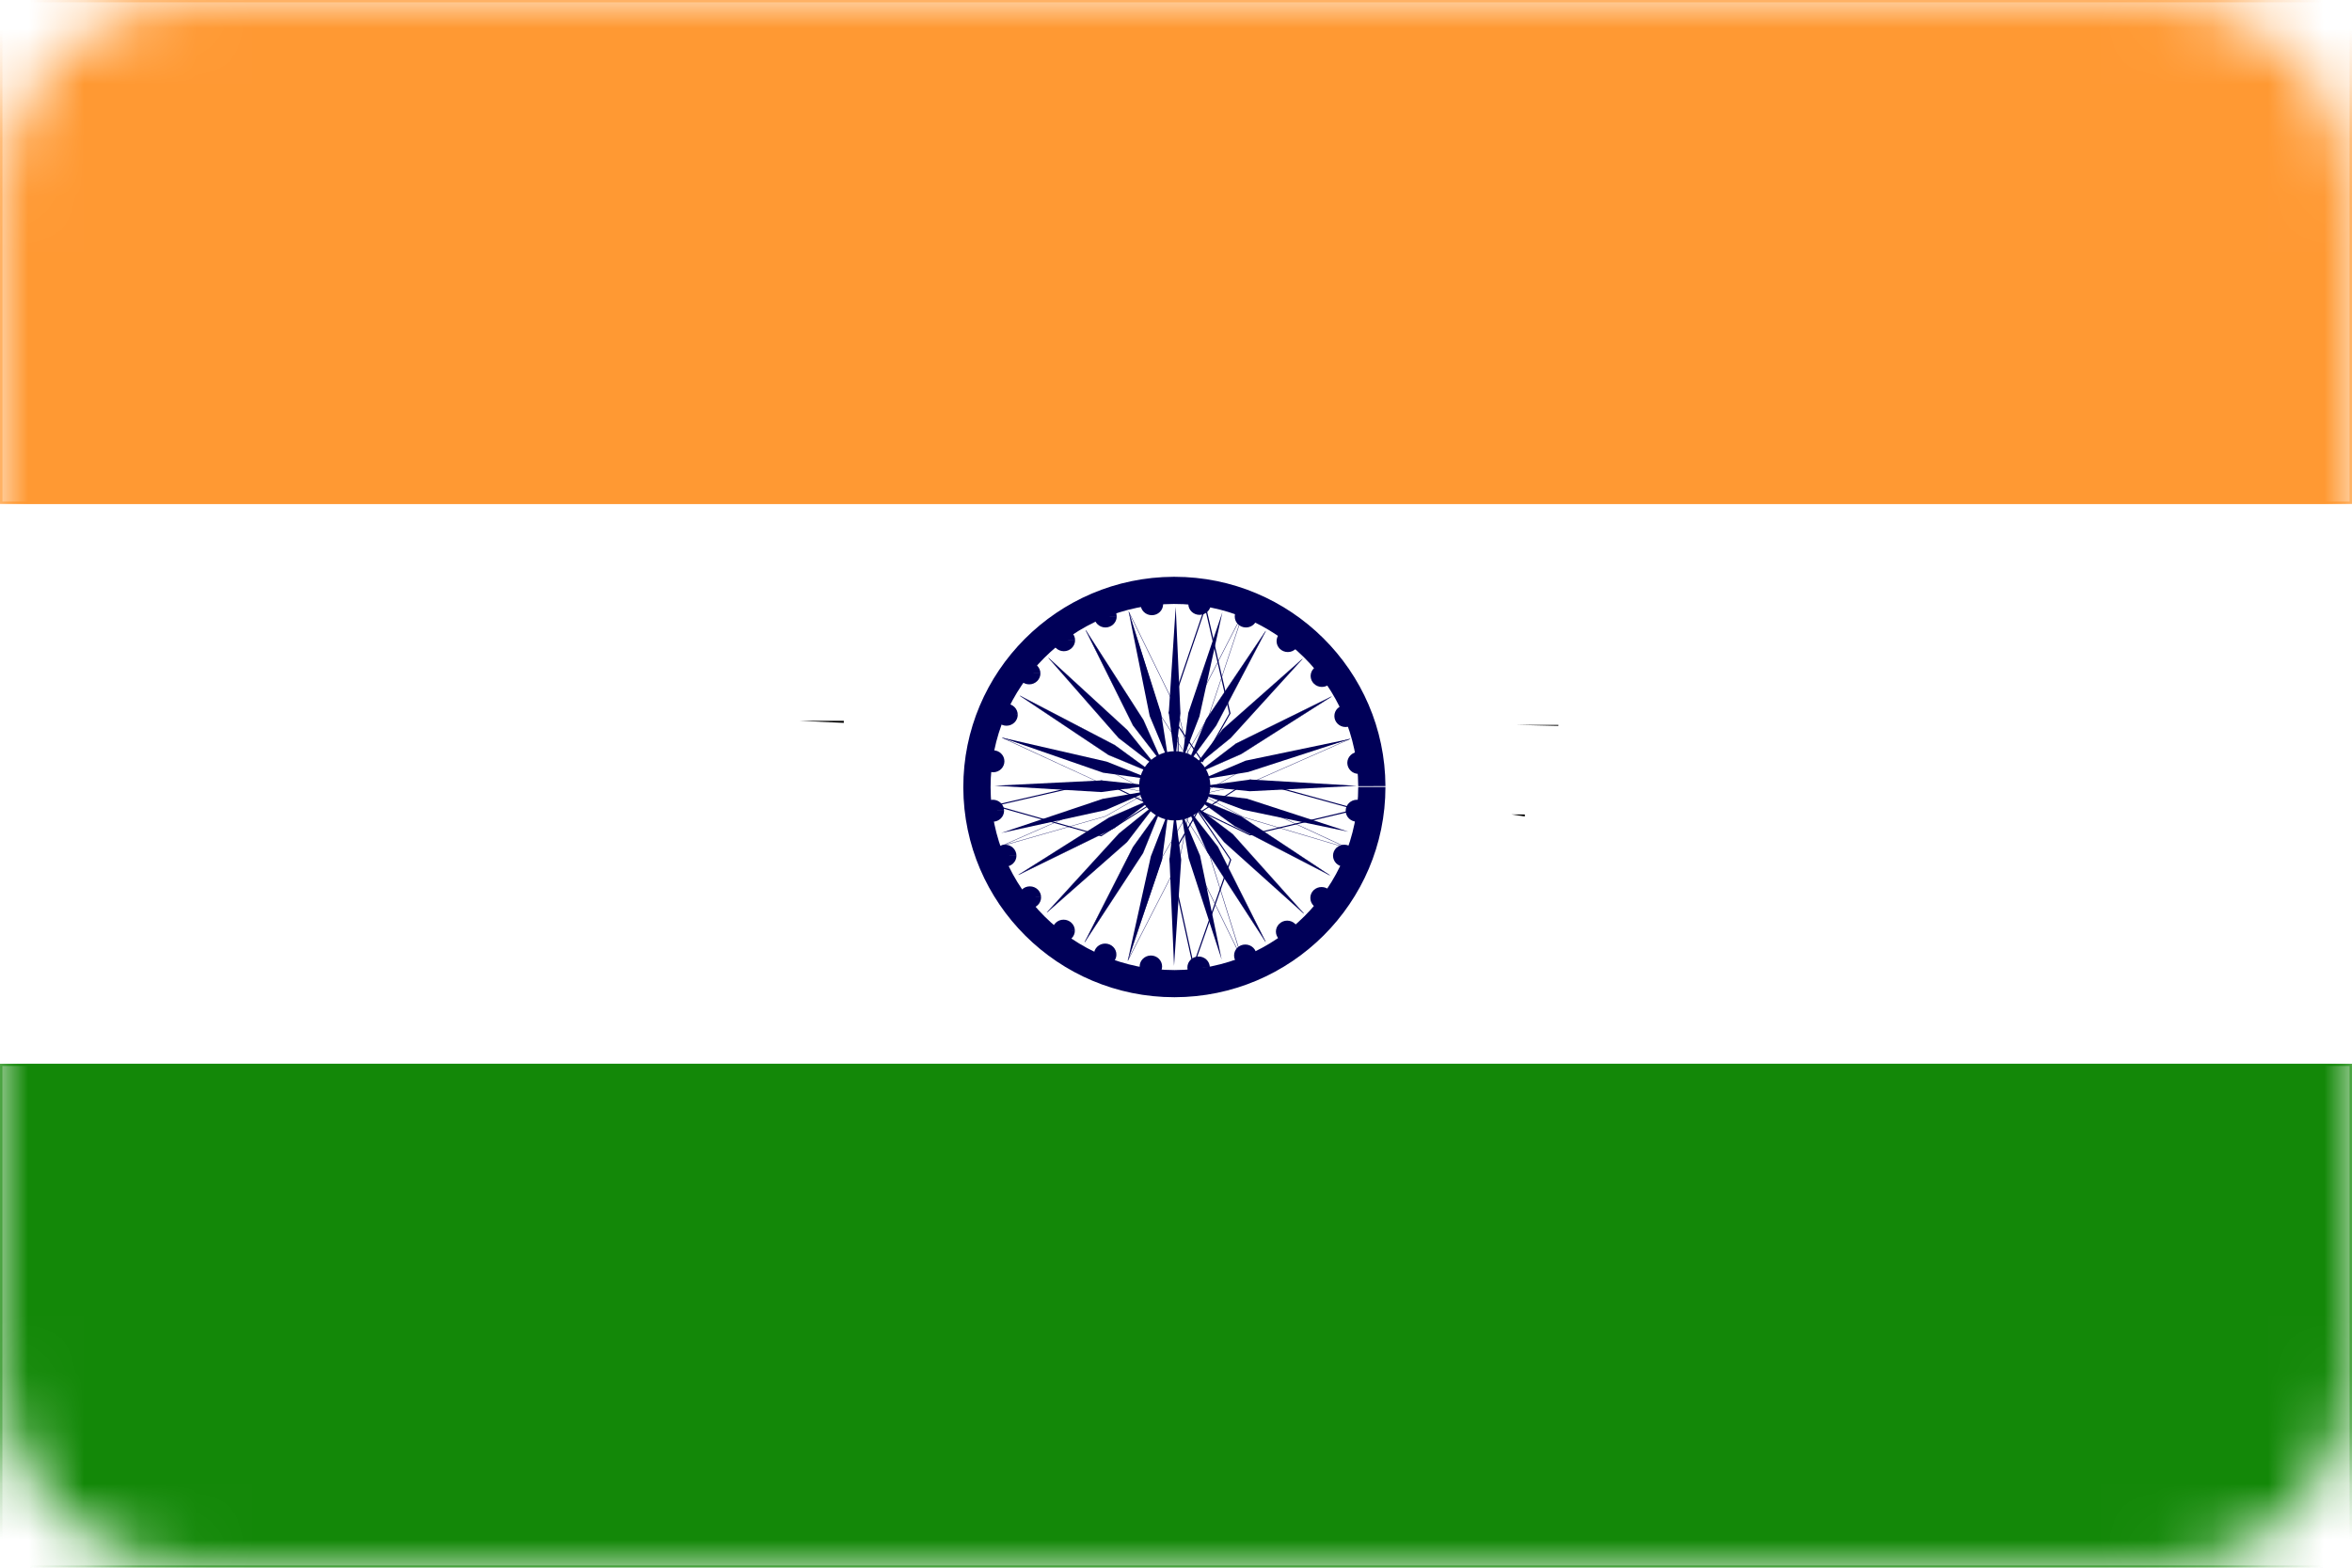 <?xml version="1.0" encoding="UTF-8"?>
<svg width="42px" height="28px" viewBox="0 0 42 28" version="1.1" xmlns="http://www.w3.org/2000/svg" xmlns:xlink="http://www.w3.org/1999/xlink">
    <!-- Generator: Sketch 64 (93537) - https://sketch.com -->
    <title>Group 321 Copy 2</title>
    <desc>Created with Sketch.</desc>
    <defs>
        <path d="M3.523,0.017 C1.595,0.017 0.031,1.575 0.031,3.496 L0.031,3.496 L0.031,24.5 C0.031,26.421 1.595,27.979 3.523,27.979 L3.523,27.979 L38.475,27.979 C40.404,27.979 41.968,26.421 41.968,24.5 L41.968,24.5 L41.968,3.496 C41.968,1.575 40.404,0.017 38.475,0.017 L38.475,0.017 L3.523,0.017 Z" id="path-1"></path>
        <path d="M3.523,0.017 C1.595,0.017 0.031,1.575 0.031,3.496 L0.031,3.496 L0.031,24.5 C0.031,26.421 1.595,27.979 3.523,27.979 L3.523,27.979 L38.475,27.979 C40.404,27.979 41.968,26.421 41.968,24.5 L41.968,24.5 L41.968,3.496 C41.968,1.575 40.404,0.017 38.475,0.017 L38.475,0.017 L3.523,0.017 Z" id="path-3"></path>
        <path d="M3.523,0.017 C1.595,0.017 0.031,1.575 0.031,3.496 L0.031,3.496 L0.031,24.5 C0.031,26.421 1.595,27.979 3.523,27.979 L3.523,27.979 L38.475,27.979 C40.404,27.979 41.968,26.421 41.968,24.5 L41.968,24.5 L41.968,3.496 C41.968,1.575 40.404,0.017 38.475,0.017 L38.475,0.017 L3.523,0.017 Z" id="path-5"></path>
        <path d="M3.523,0.017 C1.595,0.017 0.031,1.575 0.031,3.496 L0.031,3.496 L0.031,24.5 C0.031,26.421 1.595,27.979 3.523,27.979 L3.523,27.979 L38.475,27.979 C40.404,27.979 41.968,26.421 41.968,24.5 L41.968,24.5 L41.968,3.496 C41.968,1.575 40.404,0.017 38.475,0.017 L38.475,0.017 L3.523,0.017 Z" id="path-7"></path>
        <path d="M3.523,0.017 C1.595,0.017 0.031,1.575 0.031,3.496 L0.031,3.496 L0.031,24.5 C0.031,26.421 1.595,27.979 3.523,27.979 L3.523,27.979 L38.475,27.979 C40.404,27.979 41.968,26.421 41.968,24.5 L41.968,24.5 L41.968,3.496 C41.968,1.575 40.404,0.017 38.475,0.017 L38.475,0.017 L3.523,0.017 Z" id="path-9"></path>
        <path d="M3.523,0.017 C1.595,0.017 0.031,1.575 0.031,3.496 L0.031,3.496 L0.031,24.5 C0.031,26.421 1.595,27.979 3.523,27.979 L3.523,27.979 L38.475,27.979 C40.404,27.979 41.968,26.421 41.968,24.5 L41.968,24.5 L41.968,3.496 C41.968,1.575 40.404,0.017 38.475,0.017 L38.475,0.017 L3.523,0.017 Z" id="path-11"></path>
        <path d="M3.523,0.017 C1.595,0.017 0.031,1.575 0.031,3.496 L0.031,3.496 L0.031,24.5 C0.031,26.421 1.595,27.979 3.523,27.979 L3.523,27.979 L38.475,27.979 C40.404,27.979 41.968,26.421 41.968,24.5 L41.968,24.5 L41.968,3.496 C41.968,1.575 40.404,0.017 38.475,0.017 L38.475,0.017 L3.523,0.017 Z" id="path-13"></path>
        <path d="M3.523,0.017 C1.595,0.017 0.031,1.575 0.031,3.496 L0.031,3.496 L0.031,24.5 C0.031,26.421 1.595,27.979 3.523,27.979 L3.523,27.979 L38.475,27.979 C40.404,27.979 41.968,26.421 41.968,24.5 L41.968,24.5 L41.968,3.496 C41.968,1.575 40.404,0.017 38.475,0.017 L38.475,0.017 L3.523,0.017 Z" id="path-15"></path>
        <path d="M3.523,0.017 C1.595,0.017 0.031,1.575 0.031,3.496 L0.031,3.496 L0.031,24.5 C0.031,26.421 1.595,27.979 3.523,27.979 L3.523,27.979 L38.475,27.979 C40.404,27.979 41.968,26.421 41.968,24.5 L41.968,24.5 L41.968,3.496 C41.968,1.575 40.404,0.017 38.475,0.017 L38.475,0.017 L3.523,0.017 Z" id="path-17"></path>
        <path d="M3.523,0.017 C1.595,0.017 0.031,1.575 0.031,3.496 L0.031,3.496 L0.031,24.5 C0.031,26.421 1.595,27.979 3.523,27.979 L3.523,27.979 L38.475,27.979 C40.404,27.979 41.968,26.421 41.968,24.5 L41.968,24.5 L41.968,3.496 C41.968,1.575 40.404,0.017 38.475,0.017 L38.475,0.017 L3.523,0.017 Z" id="path-19"></path>
        <path d="M3.523,0.017 C1.595,0.017 0.031,1.575 0.031,3.496 L0.031,3.496 L0.031,24.5 C0.031,26.421 1.595,27.979 3.523,27.979 L3.523,27.979 L38.475,27.979 C40.404,27.979 41.968,26.421 41.968,24.5 L41.968,24.5 L41.968,3.496 C41.968,1.575 40.404,0.017 38.475,0.017 L38.475,0.017 L3.523,0.017 Z" id="path-21"></path>
        <path d="M3.523,0.017 C1.595,0.017 0.031,1.575 0.031,3.496 L0.031,3.496 L0.031,24.5 C0.031,26.421 1.595,27.979 3.523,27.979 L3.523,27.979 L38.475,27.979 C40.404,27.979 41.968,26.421 41.968,24.5 L41.968,24.5 L41.968,3.496 C41.968,1.575 40.404,0.017 38.475,0.017 L38.475,0.017 L3.523,0.017 Z" id="path-23"></path>
        <path d="M3.523,0.017 C1.595,0.017 0.031,1.575 0.031,3.496 L0.031,3.496 L0.031,24.5 C0.031,26.421 1.595,27.979 3.523,27.979 L3.523,27.979 L38.475,27.979 C40.404,27.979 41.968,26.421 41.968,24.5 L41.968,24.5 L41.968,3.496 C41.968,1.575 40.404,0.017 38.475,0.017 L38.475,0.017 L3.523,0.017 Z" id="path-25"></path>
        <path d="M3.523,0.017 C1.595,0.017 0.031,1.575 0.031,3.496 L0.031,3.496 L0.031,24.5 C0.031,26.421 1.595,27.979 3.523,27.979 L3.523,27.979 L38.475,27.979 C40.404,27.979 41.968,26.421 41.968,24.5 L41.968,24.5 L41.968,3.496 C41.968,1.575 40.404,0.017 38.475,0.017 L38.475,0.017 L3.523,0.017 Z" id="path-27"></path>
        <path d="M3.523,0.017 C1.595,0.017 0.031,1.575 0.031,3.496 L0.031,3.496 L0.031,24.5 C0.031,26.421 1.595,27.979 3.523,27.979 L3.523,27.979 L38.475,27.979 C40.404,27.979 41.968,26.421 41.968,24.5 L41.968,24.5 L41.968,3.496 C41.968,1.575 40.404,0.017 38.475,0.017 L38.475,0.017 L3.523,0.017 Z" id="path-29"></path>
        <path d="M3.523,0.017 C1.595,0.017 0.031,1.575 0.031,3.496 L0.031,3.496 L0.031,24.5 C0.031,26.421 1.595,27.979 3.523,27.979 L3.523,27.979 L38.475,27.979 C40.404,27.979 41.968,26.421 41.968,24.5 L41.968,24.5 L41.968,3.496 C41.968,1.575 40.404,0.017 38.475,0.017 L38.475,0.017 L3.523,0.017 Z" id="path-31"></path>
        <path d="M3.523,0.017 C1.595,0.017 0.031,1.575 0.031,3.496 L0.031,3.496 L0.031,24.5 C0.031,26.421 1.595,27.979 3.523,27.979 L3.523,27.979 L38.475,27.979 C40.404,27.979 41.968,26.421 41.968,24.5 L41.968,24.5 L41.968,3.496 C41.968,1.575 40.404,0.017 38.475,0.017 L38.475,0.017 L3.523,0.017 Z" id="path-33"></path>
        <path d="M3.523,0.017 C1.595,0.017 0.031,1.575 0.031,3.496 L0.031,3.496 L0.031,24.5 C0.031,26.421 1.595,27.979 3.523,27.979 L3.523,27.979 L38.475,27.979 C40.404,27.979 41.968,26.421 41.968,24.5 L41.968,24.5 L41.968,3.496 C41.968,1.575 40.404,0.017 38.475,0.017 L38.475,0.017 L3.523,0.017 Z" id="path-35"></path>
        <path d="M3.523,0.017 C1.595,0.017 0.031,1.575 0.031,3.496 L0.031,3.496 L0.031,24.5 C0.031,26.421 1.595,27.979 3.523,27.979 L3.523,27.979 L38.475,27.979 C40.404,27.979 41.968,26.421 41.968,24.5 L41.968,24.5 L41.968,3.496 C41.968,1.575 40.404,0.017 38.475,0.017 L38.475,0.017 L3.523,0.017 Z" id="path-37"></path>
        <path d="M3.523,0.017 C1.595,0.017 0.031,1.575 0.031,3.496 L0.031,3.496 L0.031,24.5 C0.031,26.421 1.595,27.979 3.523,27.979 L3.523,27.979 L38.475,27.979 C40.404,27.979 41.968,26.421 41.968,24.5 L41.968,24.5 L41.968,3.496 C41.968,1.575 40.404,0.017 38.475,0.017 L38.475,0.017 L3.523,0.017 Z" id="path-39"></path>
        <path d="M3.523,0.017 C1.595,0.017 0.031,1.575 0.031,3.496 L0.031,3.496 L0.031,24.5 C0.031,26.421 1.595,27.979 3.523,27.979 L3.523,27.979 L38.475,27.979 C40.404,27.979 41.968,26.421 41.968,24.5 L41.968,24.5 L41.968,3.496 C41.968,1.575 40.404,0.017 38.475,0.017 L38.475,0.017 L3.523,0.017 Z" id="path-41"></path>
        <path d="M3.523,0.017 C1.595,0.017 0.031,1.575 0.031,3.496 L0.031,3.496 L0.031,24.5 C0.031,26.421 1.595,27.979 3.523,27.979 L3.523,27.979 L38.475,27.979 C40.404,27.979 41.968,26.421 41.968,24.5 L41.968,24.5 L41.968,3.496 C41.968,1.575 40.404,0.017 38.475,0.017 L38.475,0.017 L3.523,0.017 Z" id="path-43"></path>
        <path d="M3.523,0.017 C1.595,0.017 0.031,1.575 0.031,3.496 L0.031,3.496 L0.031,24.5 C0.031,26.421 1.595,27.979 3.523,27.979 L3.523,27.979 L38.475,27.979 C40.404,27.979 41.968,26.421 41.968,24.5 L41.968,24.5 L41.968,3.496 C41.968,1.575 40.404,0.017 38.475,0.017 L38.475,0.017 L3.523,0.017 Z" id="path-45"></path>
        <path d="M3.523,0.017 C1.595,0.017 0.031,1.575 0.031,3.496 L0.031,3.496 L0.031,24.5 C0.031,26.421 1.595,27.979 3.523,27.979 L3.523,27.979 L38.475,27.979 C40.404,27.979 41.968,26.421 41.968,24.5 L41.968,24.5 L41.968,3.496 C41.968,1.575 40.404,0.017 38.475,0.017 L38.475,0.017 L3.523,0.017 Z" id="path-47"></path>
        <path d="M3.523,0.017 C1.595,0.017 0.031,1.575 0.031,3.496 L0.031,3.496 L0.031,24.5 C0.031,26.421 1.595,27.979 3.523,27.979 L3.523,27.979 L38.475,27.979 C40.404,27.979 41.968,26.421 41.968,24.5 L41.968,24.5 L41.968,3.496 C41.968,1.575 40.404,0.017 38.475,0.017 L38.475,0.017 L3.523,0.017 Z" id="path-49"></path>
        <path d="M3.523,0.017 C1.595,0.017 0.031,1.575 0.031,3.496 L0.031,3.496 L0.031,24.5 C0.031,26.421 1.595,27.979 3.523,27.979 L3.523,27.979 L38.475,27.979 C40.404,27.979 41.968,26.421 41.968,24.5 L41.968,24.5 L41.968,3.496 C41.968,1.575 40.404,0.017 38.475,0.017 L38.475,0.017 L3.523,0.017 Z" id="path-51"></path>
        <path d="M3.523,0.017 C1.595,0.017 0.031,1.575 0.031,3.496 L0.031,3.496 L0.031,24.5 C0.031,26.421 1.595,27.979 3.523,27.979 L3.523,27.979 L38.475,27.979 C40.404,27.979 41.968,26.421 41.968,24.5 L41.968,24.5 L41.968,3.496 C41.968,1.575 40.404,0.017 38.475,0.017 L38.475,0.017 L3.523,0.017 Z" id="path-53"></path>
        <path d="M3.523,0.017 C1.595,0.017 0.031,1.575 0.031,3.496 L0.031,3.496 L0.031,24.5 C0.031,26.421 1.595,27.979 3.523,27.979 L3.523,27.979 L38.475,27.979 C40.404,27.979 41.968,26.421 41.968,24.5 L41.968,24.5 L41.968,3.496 C41.968,1.575 40.404,0.017 38.475,0.017 L38.475,0.017 L3.523,0.017 Z" id="path-55"></path>
        <path d="M3.523,0.017 C1.595,0.017 0.031,1.575 0.031,3.496 L0.031,3.496 L0.031,24.5 C0.031,26.421 1.595,27.979 3.523,27.979 L3.523,27.979 L38.475,27.979 C40.404,27.979 41.968,26.421 41.968,24.5 L41.968,24.5 L41.968,3.496 C41.968,1.575 40.404,0.017 38.475,0.017 L38.475,0.017 L3.523,0.017 Z" id="path-57"></path>
        <path d="M3.523,0.017 C1.595,0.017 0.031,1.575 0.031,3.496 L0.031,3.496 L0.031,24.5 C0.031,26.421 1.595,27.979 3.523,27.979 L3.523,27.979 L38.475,27.979 C40.404,27.979 41.968,26.421 41.968,24.5 L41.968,24.5 L41.968,3.496 C41.968,1.575 40.404,0.017 38.475,0.017 L38.475,0.017 L3.523,0.017 Z" id="path-59"></path>
        <path d="M3.523,0.017 C1.595,0.017 0.031,1.575 0.031,3.496 L0.031,3.496 L0.031,24.5 C0.031,26.421 1.595,27.979 3.523,27.979 L3.523,27.979 L38.475,27.979 C40.404,27.979 41.968,26.421 41.968,24.5 L41.968,24.5 L41.968,3.496 C41.968,1.575 40.404,0.017 38.475,0.017 L38.475,0.017 L3.523,0.017 Z" id="path-61"></path>
        <path d="M3.523,0.017 C1.595,0.017 0.031,1.575 0.031,3.496 L0.031,3.496 L0.031,24.5 C0.031,26.421 1.595,27.979 3.523,27.979 L3.523,27.979 L38.475,27.979 C40.404,27.979 41.968,26.421 41.968,24.5 L41.968,24.5 L41.968,3.496 C41.968,1.575 40.404,0.017 38.475,0.017 L38.475,0.017 L3.523,0.017 Z" id="path-63"></path>
        <path d="M3.523,0.017 C1.595,0.017 0.031,1.575 0.031,3.496 L0.031,3.496 L0.031,24.5 C0.031,26.421 1.595,27.979 3.523,27.979 L3.523,27.979 L38.475,27.979 C40.404,27.979 41.968,26.421 41.968,24.5 L41.968,24.5 L41.968,3.496 C41.968,1.575 40.404,0.017 38.475,0.017 L38.475,0.017 L3.523,0.017 Z" id="path-65"></path>
        <path d="M3.523,0.017 C1.595,0.017 0.031,1.575 0.031,3.496 L0.031,3.496 L0.031,24.5 C0.031,26.421 1.595,27.979 3.523,27.979 L3.523,27.979 L38.475,27.979 C40.404,27.979 41.968,26.421 41.968,24.5 L41.968,24.5 L41.968,3.496 C41.968,1.575 40.404,0.017 38.475,0.017 L38.475,0.017 L3.523,0.017 Z" id="path-67"></path>
        <path d="M3.523,0.017 C1.595,0.017 0.031,1.575 0.031,3.496 L0.031,3.496 L0.031,24.5 C0.031,26.421 1.595,27.979 3.523,27.979 L3.523,27.979 L38.475,27.979 C40.404,27.979 41.968,26.421 41.968,24.5 L41.968,24.5 L41.968,3.496 C41.968,1.575 40.404,0.017 38.475,0.017 L38.475,0.017 L3.523,0.017 Z" id="path-69"></path>
        <path d="M3.523,0.017 C1.595,0.017 0.031,1.575 0.031,3.496 L0.031,3.496 L0.031,24.5 C0.031,26.421 1.595,27.979 3.523,27.979 L3.523,27.979 L38.475,27.979 C40.404,27.979 41.968,26.421 41.968,24.5 L41.968,24.5 L41.968,3.496 C41.968,1.575 40.404,0.017 38.475,0.017 L38.475,0.017 L3.523,0.017 Z" id="path-71"></path>
        <path d="M3.523,0.017 C1.595,0.017 0.031,1.575 0.031,3.496 L0.031,3.496 L0.031,24.5 C0.031,26.421 1.595,27.979 3.523,27.979 L3.523,27.979 L38.475,27.979 C40.404,27.979 41.968,26.421 41.968,24.5 L41.968,24.5 L41.968,3.496 C41.968,1.575 40.404,0.017 38.475,0.017 L38.475,0.017 L3.523,0.017 Z" id="path-73"></path>
        <path d="M3.523,0.017 C1.595,0.017 0.031,1.575 0.031,3.496 L0.031,3.496 L0.031,24.5 C0.031,26.421 1.595,27.979 3.523,27.979 L3.523,27.979 L38.475,27.979 C40.404,27.979 41.968,26.421 41.968,24.5 L41.968,24.5 L41.968,3.496 C41.968,1.575 40.404,0.017 38.475,0.017 L38.475,0.017 L3.523,0.017 Z" id="path-75"></path>
        <path d="M3.523,0.017 C1.595,0.017 0.031,1.575 0.031,3.496 L0.031,3.496 L0.031,24.5 C0.031,26.421 1.595,27.979 3.523,27.979 L3.523,27.979 L38.475,27.979 C40.404,27.979 41.968,26.421 41.968,24.5 L41.968,24.5 L41.968,3.496 C41.968,1.575 40.404,0.017 38.475,0.017 L38.475,0.017 L3.523,0.017 Z" id="path-77"></path>
        <path d="M3.523,0.017 C1.595,0.017 0.031,1.575 0.031,3.496 L0.031,3.496 L0.031,24.5 C0.031,26.421 1.595,27.979 3.523,27.979 L3.523,27.979 L38.475,27.979 C40.404,27.979 41.968,26.421 41.968,24.5 L41.968,24.5 L41.968,3.496 C41.968,1.575 40.404,0.017 38.475,0.017 L38.475,0.017 L3.523,0.017 Z" id="path-79"></path>
        <path d="M3.523,0.017 C1.595,0.017 0.031,1.575 0.031,3.496 L0.031,3.496 L0.031,24.5 C0.031,26.421 1.595,27.979 3.523,27.979 L3.523,27.979 L38.475,27.979 C40.404,27.979 41.968,26.421 41.968,24.5 L41.968,24.5 L41.968,3.496 C41.968,1.575 40.404,0.017 38.475,0.017 L38.475,0.017 L3.523,0.017 Z" id="path-81"></path>
        <path d="M3.523,0.017 C1.595,0.017 0.031,1.575 0.031,3.496 L0.031,3.496 L0.031,24.5 C0.031,26.421 1.595,27.979 3.523,27.979 L3.523,27.979 L38.475,27.979 C40.404,27.979 41.968,26.421 41.968,24.5 L41.968,24.5 L41.968,3.496 C41.968,1.575 40.404,0.017 38.475,0.017 L38.475,0.017 L3.523,0.017 Z" id="path-83"></path>
        <path d="M3.523,0.017 C1.595,0.017 0.031,1.575 0.031,3.496 L0.031,3.496 L0.031,24.5 C0.031,26.421 1.595,27.979 3.523,27.979 L3.523,27.979 L38.475,27.979 C40.404,27.979 41.968,26.421 41.968,24.5 L41.968,24.5 L41.968,3.496 C41.968,1.575 40.404,0.017 38.475,0.017 L38.475,0.017 L3.523,0.017 Z" id="path-85"></path>
        <path d="M3.523,0.017 C1.595,0.017 0.031,1.575 0.031,3.496 L0.031,3.496 L0.031,24.5 C0.031,26.421 1.595,27.979 3.523,27.979 L3.523,27.979 L38.475,27.979 C40.404,27.979 41.968,26.421 41.968,24.5 L41.968,24.5 L41.968,3.496 C41.968,1.575 40.404,0.017 38.475,0.017 L38.475,0.017 L3.523,0.017 Z" id="path-87"></path>
        <path d="M3.523,0.017 C1.595,0.017 0.031,1.575 0.031,3.496 L0.031,3.496 L0.031,24.5 C0.031,26.421 1.595,27.979 3.523,27.979 L3.523,27.979 L38.475,27.979 C40.404,27.979 41.968,26.421 41.968,24.5 L41.968,24.5 L41.968,3.496 C41.968,1.575 40.404,0.017 38.475,0.017 L38.475,0.017 L3.523,0.017 Z" id="path-89"></path>
        <path d="M3.523,0.017 C1.595,0.017 0.031,1.575 0.031,3.496 L0.031,3.496 L0.031,24.5 C0.031,26.421 1.595,27.979 3.523,27.979 L3.523,27.979 L38.475,27.979 C40.404,27.979 41.968,26.421 41.968,24.5 L41.968,24.5 L41.968,3.496 C41.968,1.575 40.404,0.017 38.475,0.017 L38.475,0.017 L3.523,0.017 Z" id="path-91"></path>
        <path d="M3.523,0.017 C1.595,0.017 0.031,1.575 0.031,3.496 L0.031,3.496 L0.031,24.5 C0.031,26.421 1.595,27.979 3.523,27.979 L3.523,27.979 L38.475,27.979 C40.404,27.979 41.968,26.421 41.968,24.5 L41.968,24.5 L41.968,3.496 C41.968,1.575 40.404,0.017 38.475,0.017 L38.475,0.017 L3.523,0.017 Z" id="path-93"></path>
        <path d="M3.523,0.017 C1.595,0.017 0.031,1.575 0.031,3.496 L0.031,3.496 L0.031,24.5 C0.031,26.421 1.595,27.979 3.523,27.979 L3.523,27.979 L38.475,27.979 C40.404,27.979 41.968,26.421 41.968,24.5 L41.968,24.5 L41.968,3.496 C41.968,1.575 40.404,0.017 38.475,0.017 L38.475,0.017 L3.523,0.017 Z" id="path-95"></path>
        <path d="M3.523,0.017 C1.595,0.017 0.031,1.575 0.031,3.496 L0.031,3.496 L0.031,24.5 C0.031,26.421 1.595,27.979 3.523,27.979 L3.523,27.979 L38.475,27.979 C40.404,27.979 41.968,26.421 41.968,24.5 L41.968,24.5 L41.968,3.496 C41.968,1.575 40.404,0.017 38.475,0.017 L38.475,0.017 L3.523,0.017 Z" id="path-97"></path>
        <path d="M3.523,0.017 C1.595,0.017 0.031,1.575 0.031,3.496 L0.031,3.496 L0.031,24.5 C0.031,26.421 1.595,27.979 3.523,27.979 L3.523,27.979 L38.475,27.979 C40.404,27.979 41.968,26.421 41.968,24.5 L41.968,24.5 L41.968,3.496 C41.968,1.575 40.404,0.017 38.475,0.017 L38.475,0.017 L3.523,0.017 Z" id="path-99"></path>
        <path d="M3.523,0.017 C1.595,0.017 0.031,1.575 0.031,3.496 L0.031,3.496 L0.031,24.5 C0.031,26.421 1.595,27.979 3.523,27.979 L3.523,27.979 L38.475,27.979 C40.404,27.979 41.968,26.421 41.968,24.5 L41.968,24.5 L41.968,3.496 C41.968,1.575 40.404,0.017 38.475,0.017 L38.475,0.017 L3.523,0.017 Z" id="path-101"></path>
        <path d="M3.523,0.017 C1.595,0.017 0.031,1.575 0.031,3.496 L0.031,3.496 L0.031,24.5 C0.031,26.421 1.595,27.979 3.523,27.979 L3.523,27.979 L38.475,27.979 C40.404,27.979 41.968,26.421 41.968,24.5 L41.968,24.5 L41.968,3.496 C41.968,1.575 40.404,0.017 38.475,0.017 L38.475,0.017 L3.523,0.017 Z" id="path-103"></path>
        <path d="M3.523,0.017 C1.595,0.017 0.031,1.575 0.031,3.496 L0.031,3.496 L0.031,24.5 C0.031,26.421 1.595,27.979 3.523,27.979 L3.523,27.979 L38.475,27.979 C40.404,27.979 41.968,26.421 41.968,24.5 L41.968,24.5 L41.968,3.496 C41.968,1.575 40.404,0.017 38.475,0.017 L38.475,0.017 L3.523,0.017 Z" id="path-105"></path>
        <path d="M3.523,0.017 C1.595,0.017 0.031,1.575 0.031,3.496 L0.031,3.496 L0.031,24.5 C0.031,26.421 1.595,27.979 3.523,27.979 L3.523,27.979 L38.475,27.979 C40.404,27.979 41.968,26.421 41.968,24.5 L41.968,24.5 L41.968,3.496 C41.968,1.575 40.404,0.017 38.475,0.017 L38.475,0.017 L3.523,0.017 Z" id="path-107"></path>
        <path d="M3.523,0.017 C1.595,0.017 0.031,1.575 0.031,3.496 L0.031,3.496 L0.031,24.5 C0.031,26.421 1.595,27.979 3.523,27.979 L3.523,27.979 L38.475,27.979 C40.404,27.979 41.968,26.421 41.968,24.5 L41.968,24.5 L41.968,3.496 C41.968,1.575 40.404,0.017 38.475,0.017 L38.475,0.017 L3.523,0.017 Z" id="path-109"></path>
        <path d="M3.523,0.017 C1.595,0.017 0.031,1.575 0.031,3.496 L0.031,3.496 L0.031,24.5 C0.031,26.421 1.595,27.979 3.523,27.979 L3.523,27.979 L38.475,27.979 C40.404,27.979 41.968,26.421 41.968,24.5 L41.968,24.5 L41.968,3.496 C41.968,1.575 40.404,0.017 38.475,0.017 L38.475,0.017" id="path-111"></path>
        <path d="M3.523,0.017 C1.595,0.017 0.031,1.575 0.031,3.496 L0.031,3.496 L0.031,24.5 C0.031,26.421 1.595,27.979 3.523,27.979 L3.523,27.979 L38.475,27.979 C40.404,27.979 41.968,26.421 41.968,24.5 L41.968,24.5 L41.968,3.496 C41.968,1.575 40.404,0.017 38.475,0.017 L38.475,0.017 L3.523,0.017 Z" id="path-113"></path>
        <path d="M3.523,0.017 C1.595,0.017 0.031,1.575 0.031,3.496 L0.031,3.496 L0.031,24.5 C0.031,26.421 1.595,27.979 3.523,27.979 L3.523,27.979 L38.475,27.979 C40.404,27.979 41.968,26.421 41.968,24.5 L41.968,24.5 L41.968,3.496 C41.968,1.575 40.404,0.017 38.475,0.017 L38.475,0.017" id="path-115"></path>
        <path d="M3.523,0.017 C1.595,0.017 0.031,1.575 0.031,3.496 L0.031,3.496 L0.031,24.5 C0.031,26.421 1.595,27.979 3.523,27.979 L3.523,27.979 L38.475,27.979 C40.404,27.979 41.968,26.421 41.968,24.5 L41.968,24.5 L41.968,3.496 C41.968,1.575 40.404,0.017 38.475,0.017 L38.475,0.017 L3.523,0.017 Z" id="path-117"></path>
        <path d="M3.523,0.017 C1.595,0.017 0.031,1.575 0.031,3.496 L0.031,3.496 L0.031,24.5 C0.031,26.421 1.595,27.979 3.523,27.979 L3.523,27.979 L38.475,27.979 C40.404,27.979 41.968,26.421 41.968,24.5 L41.968,24.5 L41.968,3.496 C41.968,1.575 40.404,0.017 38.475,0.017 L38.475,0.017" id="path-119"></path>
        <path d="M3.523,0.017 C1.595,0.017 0.031,1.575 0.031,3.496 L0.031,3.496 L0.031,24.5 C0.031,26.421 1.595,27.979 3.523,27.979 L3.523,27.979 L38.475,27.979 C40.404,27.979 41.968,26.421 41.968,24.5 L41.968,24.5 L41.968,3.496 C41.968,1.575 40.404,0.017 38.475,0.017 L38.475,0.017 L3.523,0.017 Z" id="path-121"></path>
        <path d="M3.523,0.017 C1.595,0.017 0.031,1.575 0.031,3.496 L0.031,3.496 L0.031,24.5 C0.031,26.421 1.595,27.979 3.523,27.979 L3.523,27.979 L38.475,27.979 C40.404,27.979 41.968,26.421 41.968,24.5 L41.968,24.5 L41.968,3.496 C41.968,1.575 40.404,0.017 38.475,0.017 L38.475,0.017" id="path-123"></path>
        <path d="M3.523,0.017 C1.595,0.017 0.031,1.575 0.031,3.496 L0.031,3.496 L0.031,24.5 C0.031,26.421 1.595,27.979 3.523,27.979 L3.523,27.979 L38.475,27.979 C40.404,27.979 41.968,26.421 41.968,24.5 L41.968,24.5 L41.968,3.496 C41.968,1.575 40.404,0.017 38.475,0.017 L38.475,0.017 L3.523,0.017 Z" id="path-125"></path>
        <path d="M3.523,0.017 C1.595,0.017 0.031,1.575 0.031,3.496 L0.031,3.496 L0.031,24.5 C0.031,26.421 1.595,27.979 3.523,27.979 L3.523,27.979 L38.475,27.979 C40.404,27.979 41.968,26.421 41.968,24.5 L41.968,24.5 L41.968,3.496 C41.968,1.575 40.404,0.017 38.475,0.017 L38.475,0.017" id="path-127"></path>
        <path d="M3.523,0.017 C1.595,0.017 0.031,1.575 0.031,3.496 L0.031,3.496 L0.031,24.5 C0.031,26.421 1.595,27.979 3.523,27.979 L3.523,27.979 L38.475,27.979 C40.404,27.979 41.968,26.421 41.968,24.5 L41.968,24.5 L41.968,3.496 C41.968,1.575 40.404,0.017 38.475,0.017 L38.475,0.017 L3.523,0.017 Z" id="path-129"></path>
        <path d="M3.523,0.017 C1.595,0.017 0.031,1.575 0.031,3.496 L0.031,3.496 L0.031,24.5 C0.031,26.421 1.595,27.979 3.523,27.979 L3.523,27.979 L38.475,27.979 C40.404,27.979 41.968,26.421 41.968,24.5 L41.968,24.5 L41.968,3.496 C41.968,1.575 40.404,0.017 38.475,0.017 L38.475,0.017" id="path-131"></path>
        <path d="M3.523,0.017 C1.595,0.017 0.031,1.575 0.031,3.496 L0.031,3.496 L0.031,24.5 C0.031,26.421 1.595,27.979 3.523,27.979 L3.523,27.979 L38.475,27.979 C40.404,27.979 41.968,26.421 41.968,24.5 L41.968,24.5 L41.968,3.496 C41.968,1.575 40.404,0.017 38.475,0.017 L38.475,0.017 L3.523,0.017 Z" id="path-133"></path>
        <path d="M3.523,0.017 C1.595,0.017 0.031,1.575 0.031,3.496 L0.031,3.496 L0.031,24.5 C0.031,26.421 1.595,27.979 3.523,27.979 L3.523,27.979 L38.475,27.979 C40.404,27.979 41.968,26.421 41.968,24.5 L41.968,24.5 L41.968,3.496 C41.968,1.575 40.404,0.017 38.475,0.017 L38.475,0.017" id="path-135"></path>
        <path d="M3.523,0.017 C1.595,0.017 0.031,1.575 0.031,3.496 L0.031,3.496 L0.031,24.5 C0.031,26.421 1.595,27.979 3.523,27.979 L3.523,27.979 L38.475,27.979 C40.404,27.979 41.968,26.421 41.968,24.5 L41.968,24.5 L41.968,3.496 C41.968,1.575 40.404,0.017 38.475,0.017 L38.475,0.017 L3.523,0.017 Z" id="path-137"></path>
        <path d="M3.523,0.017 C1.595,0.017 0.031,1.575 0.031,3.496 L0.031,3.496 L0.031,24.5 C0.031,26.421 1.595,27.979 3.523,27.979 L3.523,27.979 L38.475,27.979 C40.404,27.979 41.968,26.421 41.968,24.5 L41.968,24.5 L41.968,3.496 C41.968,1.575 40.404,0.017 38.475,0.017 L38.475,0.017" id="path-139"></path>
        <path d="M3.523,0.017 C1.595,0.017 0.031,1.575 0.031,3.496 L0.031,3.496 L0.031,24.5 C0.031,26.421 1.595,27.979 3.523,27.979 L3.523,27.979 L38.475,27.979 C40.404,27.979 41.968,26.421 41.968,24.5 L41.968,24.5 L41.968,3.496 C41.968,1.575 40.404,0.017 38.475,0.017 L38.475,0.017 L3.523,0.017 Z" id="path-141"></path>
        <path d="M3.523,0.017 C1.595,0.017 0.031,1.575 0.031,3.496 L0.031,3.496 L0.031,24.5 C0.031,26.421 1.595,27.979 3.523,27.979 L3.523,27.979 L38.475,27.979 C40.404,27.979 41.968,26.421 41.968,24.5 L41.968,24.5 L41.968,3.496 C41.968,1.575 40.404,0.017 38.475,0.017 L38.475,0.017" id="path-143"></path>
        <path d="M3.523,0.017 C1.595,0.017 0.031,1.575 0.031,3.496 L0.031,3.496 L0.031,24.5 C0.031,26.421 1.595,27.979 3.523,27.979 L3.523,27.979 L38.475,27.979 C40.404,27.979 41.968,26.421 41.968,24.5 L41.968,24.5 L41.968,3.496 C41.968,1.575 40.404,0.017 38.475,0.017 L38.475,0.017 L3.523,0.017 Z" id="path-145"></path>
        <path d="M3.523,0.017 C1.595,0.017 0.031,1.575 0.031,3.496 L0.031,3.496 L0.031,24.5 C0.031,26.421 1.595,27.979 3.523,27.979 L3.523,27.979 L38.475,27.979 C40.404,27.979 41.968,26.421 41.968,24.5 L41.968,24.5 L41.968,3.496 C41.968,1.575 40.404,0.017 38.475,0.017 L38.475,0.017" id="path-147"></path>
        <path d="M3.523,0.017 C1.595,0.017 0.031,1.575 0.031,3.496 L0.031,3.496 L0.031,24.5 C0.031,26.421 1.595,27.979 3.523,27.979 L3.523,27.979 L38.475,27.979 C40.404,27.979 41.968,26.421 41.968,24.5 L41.968,24.5 L41.968,3.496 C41.968,1.575 40.404,0.017 38.475,0.017 L38.475,0.017 L3.523,0.017 Z" id="path-149"></path>
        <path d="M3.523,0.017 C1.595,0.017 0.031,1.575 0.031,3.496 L0.031,3.496 L0.031,24.5 C0.031,26.421 1.595,27.979 3.523,27.979 L3.523,27.979 L38.475,27.979 C40.404,27.979 41.968,26.421 41.968,24.5 L41.968,24.5 L41.968,3.496 C41.968,1.575 40.404,0.017 38.475,0.017 L38.475,0.017" id="path-151"></path>
        <path d="M3.523,0.017 C1.595,0.017 0.031,1.575 0.031,3.496 L0.031,3.496 L0.031,24.5 C0.031,26.421 1.595,27.979 3.523,27.979 L3.523,27.979 L38.475,27.979 C40.404,27.979 41.968,26.421 41.968,24.5 L41.968,24.5 L41.968,3.496 C41.968,1.575 40.404,0.017 38.475,0.017 L38.475,0.017 L3.523,0.017 Z" id="path-153"></path>
        <path d="M3.523,0.017 C1.595,0.017 0.031,1.575 0.031,3.496 L0.031,3.496 L0.031,24.5 C0.031,26.421 1.595,27.979 3.523,27.979 L3.523,27.979 L38.475,27.979 C40.404,27.979 41.968,26.421 41.968,24.5 L41.968,24.5 L41.968,3.496 C41.968,1.575 40.404,0.017 38.475,0.017 L38.475,0.017" id="path-155"></path>
        <path d="M3.523,0.017 C1.595,0.017 0.031,1.575 0.031,3.496 L0.031,3.496 L0.031,24.5 C0.031,26.421 1.595,27.979 3.523,27.979 L3.523,27.979 L38.475,27.979 C40.404,27.979 41.968,26.421 41.968,24.5 L41.968,24.5 L41.968,3.496 C41.968,1.575 40.404,0.017 38.475,0.017 L38.475,0.017 L3.523,0.017 Z" id="path-157"></path>
        <path d="M3.523,0.017 C1.595,0.017 0.031,1.575 0.031,3.496 L0.031,3.496 L0.031,24.5 C0.031,26.421 1.595,27.979 3.523,27.979 L3.523,27.979 L38.475,27.979 C40.404,27.979 41.968,26.421 41.968,24.5 L41.968,24.5 L41.968,3.496 C41.968,1.575 40.404,0.017 38.475,0.017 L38.475,0.017" id="path-159"></path>
        <path d="M3.523,0.017 C1.595,0.017 0.031,1.575 0.031,3.496 L0.031,3.496 L0.031,24.5 C0.031,26.421 1.595,27.979 3.523,27.979 L3.523,27.979 L38.475,27.979 C40.404,27.979 41.968,26.421 41.968,24.5 L41.968,24.5 L41.968,3.496 C41.968,1.575 40.404,0.017 38.475,0.017 L38.475,0.017 L3.523,0.017 Z" id="path-161"></path>
        <path d="M3.523,0.017 C1.595,0.017 0.031,1.575 0.031,3.496 L0.031,3.496 L0.031,24.5 C0.031,26.421 1.595,27.979 3.523,27.979 L3.523,27.979 L38.475,27.979 C40.404,27.979 41.968,26.421 41.968,24.5 L41.968,24.5 L41.968,3.496 C41.968,1.575 40.404,0.017 38.475,0.017 L38.475,0.017" id="path-163"></path>
        <path d="M3.523,0.017 C1.595,0.017 0.031,1.575 0.031,3.496 L0.031,3.496 L0.031,24.5 C0.031,26.421 1.595,27.979 3.523,27.979 L3.523,27.979 L38.475,27.979 C40.404,27.979 41.968,26.421 41.968,24.5 L41.968,24.5 L41.968,3.496 C41.968,1.575 40.404,0.017 38.475,0.017 L38.475,0.017" id="path-165"></path>
        <path d="M3.523,0.017 C1.595,0.017 0.031,1.575 0.031,3.496 L0.031,3.496 L0.031,24.5 C0.031,26.421 1.595,27.979 3.523,27.979 L3.523,27.979 L38.475,27.979 C40.404,27.979 41.968,26.421 41.968,24.5 L41.968,24.5 L41.968,3.496 C41.968,1.575 40.404,0.017 38.475,0.017 L38.475,0.017" id="path-167"></path>
        <path d="M3.523,0.017 C1.595,0.017 0.031,1.575 0.031,3.496 L0.031,3.496 L0.031,24.5 C0.031,26.421 1.595,27.979 3.523,27.979 L3.523,27.979 L38.475,27.979 C40.404,27.979 41.968,26.421 41.968,24.5 L41.968,24.5 L41.968,3.496 C41.968,1.575 40.404,0.017 38.475,0.017 L38.475,0.017 L3.523,0.017 Z" id="path-169"></path>
        <path d="M3.523,0.017 C1.595,0.017 0.031,1.575 0.031,3.496 L0.031,3.496 L0.031,24.5 C0.031,26.421 1.595,27.979 3.523,27.979 L3.523,27.979 L38.475,27.979 C40.404,27.979 41.968,26.421 41.968,24.5 L41.968,24.5 L41.968,3.496 C41.968,1.575 40.404,0.017 38.475,0.017 L38.475,0.017" id="path-171"></path>
        <path d="M3.523,0.017 C1.595,0.017 0.031,1.575 0.031,3.496 L0.031,3.496 L0.031,24.5 C0.031,26.421 1.595,27.979 3.523,27.979 L3.523,27.979 L38.475,27.979 C40.404,27.979 41.968,26.421 41.968,24.5 L41.968,24.5 L41.968,3.496 C41.968,1.575 40.404,0.017 38.475,0.017 L38.475,0.017 L3.523,0.017 Z" id="path-173"></path>
        <path d="M3.523,0.017 C1.595,0.017 0.031,1.575 0.031,3.496 L0.031,3.496 L0.031,24.5 C0.031,26.421 1.595,27.979 3.523,27.979 L3.523,27.979 L38.475,27.979 C40.404,27.979 41.968,26.421 41.968,24.5 L41.968,24.5 L41.968,3.496 C41.968,1.575 40.404,0.017 38.475,0.017 L38.475,0.017" id="path-175"></path>
        <path d="M3.523,0.017 C1.595,0.017 0.031,1.575 0.031,3.496 L0.031,3.496 L0.031,24.5 C0.031,26.421 1.595,27.979 3.523,27.979 L3.523,27.979 L38.475,27.979 C40.404,27.979 41.968,26.421 41.968,24.5 L41.968,24.5 L41.968,3.496 C41.968,1.575 40.404,0.017 38.475,0.017 L38.475,0.017 L3.523,0.017 Z" id="path-177"></path>
        <path d="M3.523,0.017 C1.595,0.017 0.031,1.575 0.031,3.496 L0.031,3.496 L0.031,24.5 C0.031,26.421 1.595,27.979 3.523,27.979 L3.523,27.979 L38.475,27.979 C40.404,27.979 41.968,26.421 41.968,24.5 L41.968,24.5 L41.968,3.496 C41.968,1.575 40.404,0.017 38.475,0.017 L38.475,0.017" id="path-179"></path>
        <path d="M3.523,0.017 C1.595,0.017 0.031,1.575 0.031,3.496 L0.031,3.496 L0.031,24.5 C0.031,26.421 1.595,27.979 3.523,27.979 L3.523,27.979 L38.475,27.979 C40.404,27.979 41.968,26.421 41.968,24.5 L41.968,24.5 L41.968,3.496 C41.968,1.575 40.404,0.017 38.475,0.017 L38.475,0.017 L3.523,0.017 Z" id="path-181"></path>
        <path d="M3.523,0.017 C1.595,0.017 0.031,1.575 0.031,3.496 L0.031,3.496 L0.031,24.5 C0.031,26.421 1.595,27.979 3.523,27.979 L3.523,27.979 L38.475,27.979 C40.404,27.979 41.968,26.421 41.968,24.5 L41.968,24.5 L41.968,3.496 C41.968,1.575 40.404,0.017 38.475,0.017 L38.475,0.017" id="path-183"></path>
        <path d="M3.523,0.017 C1.595,0.017 0.031,1.575 0.031,3.496 L0.031,3.496 L0.031,24.5 C0.031,26.421 1.595,27.979 3.523,27.979 L3.523,27.979 L38.475,27.979 C40.404,27.979 41.968,26.421 41.968,24.5 L41.968,24.5 L41.968,3.496 C41.968,1.575 40.404,0.017 38.475,0.017 L38.475,0.017 L3.523,0.017 Z" id="path-185"></path>
        <path d="M3.523,0.017 C1.595,0.017 0.031,1.575 0.031,3.496 L0.031,3.496 L0.031,24.5 C0.031,26.421 1.595,27.979 3.523,27.979 L3.523,27.979 L38.475,27.979 C40.404,27.979 41.968,26.421 41.968,24.5 L41.968,24.5 L41.968,3.496 C41.968,1.575 40.404,0.017 38.475,0.017 L38.475,0.017" id="path-187"></path>
        <path d="M3.523,0.017 C1.595,0.017 0.031,1.575 0.031,3.496 L0.031,3.496 L0.031,24.5 C0.031,26.421 1.595,27.979 3.523,27.979 L3.523,27.979 L38.475,27.979 C40.404,27.979 41.968,26.421 41.968,24.5 L41.968,24.5 L41.968,3.496 C41.968,1.575 40.404,0.017 38.475,0.017 L38.475,0.017 L3.523,0.017 Z" id="path-189"></path>
        <path d="M3.523,0.017 C1.595,0.017 0.031,1.575 0.031,3.496 L0.031,3.496 L0.031,24.5 C0.031,26.421 1.595,27.979 3.523,27.979 L3.523,27.979 L38.475,27.979 C40.404,27.979 41.968,26.421 41.968,24.5 L41.968,24.5 L41.968,3.496 C41.968,1.575 40.404,0.017 38.475,0.017 L38.475,0.017" id="path-191"></path>
        <path d="M3.523,0.017 C1.595,0.017 0.031,1.575 0.031,3.496 L0.031,3.496 L0.031,24.5 C0.031,26.421 1.595,27.979 3.523,27.979 L3.523,27.979 L38.475,27.979 C40.404,27.979 41.968,26.421 41.968,24.5 L41.968,24.5 L41.968,3.496 C41.968,1.575 40.404,0.017 38.475,0.017 L38.475,0.017 L3.523,0.017 Z" id="path-193"></path>
        <path d="M3.523,0.017 C1.595,0.017 0.031,1.575 0.031,3.496 L0.031,3.496 L0.031,24.5 C0.031,26.421 1.595,27.979 3.523,27.979 L3.523,27.979 L38.475,27.979 C40.404,27.979 41.968,26.421 41.968,24.5 L41.968,24.5 L41.968,3.496 C41.968,1.575 40.404,0.017 38.475,0.017 L38.475,0.017" id="path-195"></path>
        <path d="M3.523,0.017 C1.595,0.017 0.031,1.575 0.031,3.496 L0.031,3.496 L0.031,24.5 C0.031,26.421 1.595,27.979 3.523,27.979 L3.523,27.979 L38.475,27.979 C40.404,27.979 41.968,26.421 41.968,24.5 L41.968,24.5 L41.968,3.496 C41.968,1.575 40.404,0.017 38.475,0.017 L38.475,0.017 L3.523,0.017 Z" id="path-197"></path>
        <path d="M3.523,0.017 C1.595,0.017 0.031,1.575 0.031,3.496 L0.031,3.496 L0.031,24.5 C0.031,26.421 1.595,27.979 3.523,27.979 L3.523,27.979 L38.475,27.979 C40.404,27.979 41.968,26.421 41.968,24.5 L41.968,24.5 L41.968,3.496 C41.968,1.575 40.404,0.017 38.475,0.017 L38.475,0.017" id="path-199"></path>
        <path d="M3.523,0.017 C1.595,0.017 0.031,1.575 0.031,3.496 L0.031,3.496 L0.031,24.5 C0.031,26.421 1.595,27.979 3.523,27.979 L3.523,27.979 L38.475,27.979 C40.404,27.979 41.968,26.421 41.968,24.5 L41.968,24.5 L41.968,3.496 C41.968,1.575 40.404,0.017 38.475,0.017 L38.475,0.017 L3.523,0.017 Z" id="path-201"></path>
        <path d="M3.523,0.017 C1.595,0.017 0.031,1.575 0.031,3.496 L0.031,3.496 L0.031,24.5 C0.031,26.421 1.595,27.979 3.523,27.979 L3.523,27.979 L38.475,27.979 C40.404,27.979 41.968,26.421 41.968,24.5 L41.968,24.5 L41.968,3.496 C41.968,1.575 40.404,0.017 38.475,0.017 L38.475,0.017" id="path-203"></path>
        <path d="M3.523,0.017 C1.595,0.017 0.031,1.575 0.031,3.496 L0.031,3.496 L0.031,24.5 C0.031,26.421 1.595,27.979 3.523,27.979 L3.523,27.979 L38.475,27.979 C40.404,27.979 41.968,26.421 41.968,24.5 L41.968,24.5 L41.968,3.496 C41.968,1.575 40.404,0.017 38.475,0.017 L38.475,0.017 L3.523,0.017 Z" id="path-205"></path>
        <path d="M3.523,0.017 C1.595,0.017 0.031,1.575 0.031,3.496 L0.031,3.496 L0.031,24.5 C0.031,26.421 1.595,27.979 3.523,27.979 L3.523,27.979 L38.475,27.979 C40.404,27.979 41.968,26.421 41.968,24.5 L41.968,24.5 L41.968,3.496 C41.968,1.575 40.404,0.017 38.475,0.017 L38.475,0.017" id="path-207"></path>
        <path d="M3.523,0.017 C1.595,0.017 0.031,1.575 0.031,3.496 L0.031,3.496 L0.031,24.5 C0.031,26.421 1.595,27.979 3.523,27.979 L3.523,27.979 L38.475,27.979 C40.404,27.979 41.968,26.421 41.968,24.5 L41.968,24.5 L41.968,3.496 C41.968,1.575 40.404,0.017 38.475,0.017 L38.475,0.017 L3.523,0.017 Z" id="path-209"></path>
        <path d="M3.498,0 C1.566,0 0,1.56 0,3.483 L0,3.483 L0,24.517 C0,26.441 1.566,28 3.498,28 L3.498,28 L38.502,28 C40.434,28 42,26.441 42,24.517 L42,24.517 L42,3.483 C42,1.56 40.434,0 38.502,0 L38.502,0 L3.498,0 Z" id="path-211"></path>
    </defs>
    <g id="Page-1" stroke="none" stroke-width="1" fill="none" fill-rule="evenodd">
        <g id="Desktop-HD-Copy" transform="translate(-691, -6020)">
            <g id="Group-321-Copy-2" transform="translate(691, 6020)">
                <g id="Group-3">
                    <mask id="mask-2" fill="white">
                        <use xlink:href="#path-1"></use>
                    </mask>
                    <g id="Clip-2"></g>
                    <path d="M22.383,14.05 C22.383,14.056 22.383,14.062 22.382,14.068 L21.348,14.05 L22.383,14.05 Z" id="Fill-1" fill="#000000" mask="url(#mask-2)"></path>
                </g>
                <g id="Group-6">
                    <mask id="mask-4" fill="white">
                        <use xlink:href="#path-3"></use>
                    </mask>
                    <g id="Clip-5"></g>
                    <path d="M27.229,14.547 C27.229,14.559 27.229,14.571 27.229,14.583 L26.993,14.547 L27.229,14.547 Z" id="Fill-4" fill="#000000" mask="url(#mask-4)"></path>
                </g>
                <g id="Group-9">
                    <mask id="mask-6" fill="white">
                        <use xlink:href="#path-5"></use>
                    </mask>
                    <g id="Clip-8"></g>
                    <path d="M27.828,12.947 C27.828,12.953 27.828,12.958 27.827,12.964 L27.065,12.947 L27.828,12.947 Z" id="Fill-7" fill="#000000" mask="url(#mask-6)"></path>
                </g>
                <g id="Group-12">
                    <mask id="mask-8" fill="white">
                        <use xlink:href="#path-7"></use>
                    </mask>
                    <g id="Clip-11"></g>
                    <path d="M15.068,12.874 C15.068,12.886 15.068,12.899 15.068,12.911 L14.269,12.874 L15.068,12.874 Z" id="Fill-10" fill="#000000" mask="url(#mask-8)"></path>
                </g>
                <g id="Group-15">
                    <mask id="mask-10" fill="white">
                        <use xlink:href="#path-9"></use>
                    </mask>
                    <g id="Clip-14"></g>
                    <path d="M21.589,14.036 C21.589,14.363 21.317,14.629 20.98,14.63 C20.644,14.632 20.369,14.369 20.366,14.042 C20.362,13.715 20.631,13.446 20.968,13.441 C21.304,13.436 21.582,13.696 21.589,14.023 L20.977,14.036 L21.589,14.036 Z" id="Fill-13" fill="#000058" mask="url(#mask-10)"></path>
                </g>
                <g id="Group-18">
                    <mask id="mask-12" fill="white">
                        <use xlink:href="#path-11"></use>
                    </mask>
                    <g id="Clip-17"></g>
                    <path d="M20.977,13.465 L20.968,13.465 C20.646,13.47 20.386,13.729 20.389,14.042 C20.393,14.354 20.656,14.607 20.977,14.607 L20.98,14.607 C21.294,14.605 21.552,14.362 21.564,14.059 L20.977,14.059 L20.977,14.012 L21.564,14 C21.545,13.701 21.287,13.465 20.977,13.465 L20.977,13.465 Z M20.977,14.654 C20.63,14.654 20.345,14.38 20.342,14.042 C20.338,13.703 20.619,13.423 20.967,13.417 C21.311,13.411 21.599,13.678 21.612,14.012 L21.613,14.012 L21.613,14.046 C21.607,14.381 21.325,14.652 20.981,14.654 L20.977,14.654 Z" id="Fill-16" fill="#000058" mask="url(#mask-12)"></path>
                </g>
                <g id="Group-21">
                    <mask id="mask-14" fill="white">
                        <use xlink:href="#path-13"></use>
                    </mask>
                    <g id="Clip-20"></g>
                    <polygon id="Fill-19" fill="#000058" mask="url(#mask-14)" points="19.665 14.147 17.761 14.033 19.673 13.939 20.536 14.029"></polygon>
                </g>
                <g id="Group-24">
                    <mask id="mask-16" fill="white">
                        <use xlink:href="#path-15"></use>
                    </mask>
                    <g id="Clip-23"></g>
                    <path d="M17.801,14.389 L19.665,14.917 L20.518,14.371 L19.672,13.957 L17.801,14.389 Z M19.665,14.937 L19.665,14.937 L17.761,14.398 L17.761,14.378 L19.673,13.937 L20.554,14.368 L19.665,14.937 Z" id="Fill-22" fill="#000058" mask="url(#mask-16)"></path>
                </g>
                <g id="Group-27">
                    <mask id="mask-18" fill="white">
                        <use xlink:href="#path-17"></use>
                    </mask>
                    <g id="Clip-26"></g>
                    <polygon id="Fill-25" fill="#000058" mask="url(#mask-18)" points="19.697 13.801 17.896 13.175 19.761 13.603 20.567 13.923"></polygon>
                </g>
                <g id="Group-30">
                    <mask id="mask-20" fill="white">
                        <use xlink:href="#path-19"></use>
                    </mask>
                    <g id="Clip-29"></g>
                    <path d="M19.698,14.003 L20.55,14.161 L19.76,13.745 L17.934,13.19 L19.698,14.003 Z M20.585,14.173 L19.697,14.008 L17.895,13.179 L17.897,13.173 L19.761,13.74 L20.585,14.173 Z" id="Fill-28" fill="#000058" mask="url(#mask-20)"></path>
                </g>
                <g id="Group-33">
                    <mask id="mask-22" fill="white">
                        <use xlink:href="#path-21"></use>
                    </mask>
                    <g id="Clip-32"></g>
                    <polygon id="Fill-31" fill="#000058" mask="url(#mask-22)" points="19.796 13.484 18.212 12.426 19.908 13.309 20.607 13.821"></polygon>
                </g>
                <g id="Group-36">
                    <mask id="mask-24" fill="white">
                        <use xlink:href="#path-23"></use>
                    </mask>
                    <g id="Clip-35"></g>
                    <path d="M19.797,13.482 L20.591,13.813 L19.907,13.31 L18.246,12.446 L19.797,13.482 Z M20.622,13.83 L20.606,13.823 L19.794,13.486 L18.211,12.428 L18.213,12.424 L19.909,13.307 L20.622,13.83 Z" id="Fill-34" fill="#000058" mask="url(#mask-24)"></path>
                </g>
                <g id="Group-39">
                    <mask id="mask-26" fill="white">
                        <use xlink:href="#path-25"></use>
                    </mask>
                    <g id="Clip-38"></g>
                    <polygon id="Fill-37" fill="#000058" mask="url(#mask-26)" points="19.977 13.181 18.723 11.75 20.131 13.041 20.672 13.716"></polygon>
                </g>
                <g id="Group-42">
                    <mask id="mask-28" fill="white">
                        <use xlink:href="#path-27"></use>
                    </mask>
                    <g id="Clip-41"></g>
                    <path d="M19.978,13.18 L20.659,13.704 L20.129,13.042 L18.75,11.778 L19.978,13.18 Z M20.685,13.729 L19.975,13.183 L18.721,11.751 L18.724,11.748 L20.132,13.039 L20.685,13.729 Z" id="Fill-40" fill="#000058" mask="url(#mask-28)"></path>
                </g>
                <g id="Group-45">
                    <mask id="mask-30" fill="white">
                        <use xlink:href="#path-29"></use>
                    </mask>
                    <g id="Clip-44"></g>
                    <polygon id="Fill-43" fill="#000058" mask="url(#mask-30)" points="20.233 12.957 19.387 11.254 20.418 12.86 20.768 13.651"></polygon>
                </g>
                <g id="Group-48">
                    <mask id="mask-32" fill="white">
                        <use xlink:href="#path-31"></use>
                    </mask>
                    <g id="Clip-47"></g>
                    <path d="M20.235,12.956 L20.759,13.636 L20.416,12.861 L19.406,11.288 L20.235,12.956 Z M20.777,13.666 L20.766,13.652 L20.231,12.958 L19.385,11.255 L19.389,11.253 L20.419,12.859 L20.777,13.666 Z" id="Fill-46" fill="#000058" mask="url(#mask-32)"></path>
                </g>
                <g id="Group-51">
                    <mask id="mask-34" fill="white">
                        <use xlink:href="#path-33"></use>
                    </mask>
                    <g id="Clip-50"></g>
                    <polygon id="Fill-49" fill="#000058" mask="url(#mask-34)" points="20.53 12.788 20.155 10.925 20.734 12.742 20.868 13.596"></polygon>
                </g>
                <g id="Group-54">
                    <mask id="mask-36" fill="white">
                        <use xlink:href="#path-35"></use>
                    </mask>
                    <g id="Clip-53"></g>
                    <path d="M20.736,12.787 L21.243,13.579 L21.042,12.742 L20.171,10.963 L20.736,12.787 Z M21.258,13.613 L21.248,13.597 L20.729,12.788 L20.153,10.925 L20.159,10.924 L21.049,12.741 L21.258,13.613 Z" id="Fill-52" fill="#000058" mask="url(#mask-36)"></path>
                </g>
                <g id="Group-57">
                    <mask id="mask-38" fill="white">
                        <use xlink:href="#path-37"></use>
                    </mask>
                    <g id="Clip-56"></g>
                    <polygon id="Fill-55" fill="#000058" mask="url(#mask-38)" points="20.871 12.734 20.995 10.838 21.079 12.742 20.985 13.602"></polygon>
                </g>
                <g id="Group-60">
                    <mask id="mask-40" fill="white">
                        <use xlink:href="#path-39"></use>
                    </mask>
                    <g id="Clip-59"></g>
                    <path d="M20.891,12.734 L21.473,13.584 L21.951,12.742 L21.522,10.877 L20.891,12.734 Z M21.474,13.62 L21.462,13.602 L20.869,12.734 L21.514,10.838 L21.536,10.838 L21.974,12.742 L21.474,13.62 Z" id="Fill-58" fill="#000058" mask="url(#mask-40)"></path>
                </g>
                <g id="Group-63">
                    <mask id="mask-42" fill="white">
                        <use xlink:href="#path-41"></use>
                    </mask>
                    <g id="Clip-62"></g>
                    <polygon id="Fill-61" fill="#000058" mask="url(#mask-42)" points="21.22 12.733 21.829 10.933 21.419 12.795 21.106 13.602"></polygon>
                </g>
                <g id="Group-66">
                    <mask id="mask-44" fill="white">
                        <use xlink:href="#path-43"></use>
                    </mask>
                    <g id="Clip-65"></g>
                    <path d="M21.284,12.734 L21.115,13.584 L21.58,12.794 L22.188,10.971 L21.284,12.734 Z M21.102,13.619 L21.106,13.601 L21.277,12.733 L22.201,10.932 L22.207,10.933 L21.586,12.795 L21.102,13.619 Z" id="Fill-64" fill="#000058" mask="url(#mask-44)"></path>
                </g>
                <g id="Group-69">
                    <mask id="mask-46" fill="white">
                        <use xlink:href="#path-45"></use>
                    </mask>
                    <g id="Clip-68"></g>
                    <polygon id="Fill-67" fill="#000058" mask="url(#mask-46)" points="21.54 12.848 22.602 11.27 21.716 12.959 21.202 13.656"></polygon>
                </g>
                <g id="Group-72">
                    <mask id="mask-48" fill="white">
                        <use xlink:href="#path-47"></use>
                    </mask>
                    <g id="Clip-71"></g>
                    <path d="M21.542,12.849 L21.21,13.64 L21.714,12.958 L22.582,11.303 L21.542,12.849 Z M21.193,13.671 L21.2,13.655 L21.538,12.846 L22.6,11.269 L22.604,11.271 L21.718,12.96 L21.193,13.671 Z" id="Fill-70" fill="#000058" mask="url(#mask-48)"></path>
                </g>
                <g id="Group-75">
                    <mask id="mask-50" fill="white">
                        <use xlink:href="#path-49"></use>
                    </mask>
                    <g id="Clip-74"></g>
                    <polygon id="Fill-73" fill="#000058" mask="url(#mask-50)" points="21.832 13.029 23.259 11.768 21.975 13.181 21.301 13.727"></polygon>
                </g>
                <g id="Group-78">
                    <mask id="mask-52" fill="white">
                        <use xlink:href="#path-51"></use>
                    </mask>
                    <g id="Clip-77"></g>
                    <path d="M21.834,13.031 L21.314,13.713 L21.973,13.18 L23.231,11.795 L21.834,13.031 Z M21.289,13.74 L21.3,13.725 L21.831,13.027 L23.257,11.766 L23.26,11.769 L21.976,13.183 L21.289,13.74 Z" id="Fill-76" fill="#000058" mask="url(#mask-52)"></path>
                </g>
                <g id="Group-81">
                    <mask id="mask-54" fill="white">
                        <use xlink:href="#path-53"></use>
                    </mask>
                    <g id="Clip-80"></g>
                    <polygon id="Fill-79" fill="#000058" mask="url(#mask-54)" points="22.069 13.282 23.779 12.44 22.166 13.466 21.372 13.815"></polygon>
                </g>
                <g id="Group-84">
                    <mask id="mask-56" fill="white">
                        <use xlink:href="#path-55"></use>
                    </mask>
                    <g id="Clip-83"></g>
                    <path d="M22.07,13.284 L21.388,13.806 L22.166,13.464 L23.745,12.459 L22.07,13.284 Z M21.357,13.824 L21.371,13.813 L22.068,13.28 L23.778,12.438 L23.78,12.442 L22.168,13.468 L21.357,13.824 Z" id="Fill-82" fill="#000058" mask="url(#mask-56)"></path>
                </g>
                <g id="Group-87">
                    <mask id="mask-58" fill="white">
                        <use xlink:href="#path-57"></use>
                    </mask>
                    <g id="Clip-86"></g>
                    <polygon id="Fill-85" fill="#000058" mask="url(#mask-58)" points="22.243 13.586 24.11 13.197 22.291 13.788 21.435 13.928"></polygon>
                </g>
                <g id="Group-90">
                    <mask id="mask-60" fill="white">
                        <use xlink:href="#path-59"></use>
                    </mask>
                    <g id="Clip-89"></g>
                    <path d="M22.244,13.727 L21.452,14.181 L22.291,13.995 L24.073,13.211 L22.244,13.727 Z M21.417,14.194 L21.434,14.185 L22.243,13.721 L24.11,13.194 L24.111,13.2 L22.292,14.001 L21.417,14.194 Z" id="Fill-88" fill="#000058" mask="url(#mask-60)"></path>
                </g>
                <g id="Group-93">
                    <mask id="mask-62" fill="white">
                        <use xlink:href="#path-61"></use>
                    </mask>
                    <g id="Clip-92"></g>
                    <polygon id="Fill-91" fill="#000058" mask="url(#mask-62)" points="22.325 13.923 24.229 14.035 22.318 14.132 21.454 14.043"></polygon>
                </g>
                <g id="Group-96">
                    <mask id="mask-64" fill="white">
                        <use xlink:href="#path-63"></use>
                    </mask>
                    <g id="Clip-95"></g>
                    <path d="M21.472,14.494 L22.318,14.901 L24.19,14.456 L22.325,13.942 L21.472,14.494 Z M22.318,14.921 L21.436,14.496 L22.325,13.921 L24.229,14.447 L24.229,14.468 L22.318,14.921 Z" id="Fill-94" fill="#000058" mask="url(#mask-64)"></path>
                </g>
                <g id="Group-99">
                    <mask id="mask-66" fill="white">
                        <use xlink:href="#path-65"></use>
                    </mask>
                    <g id="Clip-98"></g>
                    <polygon id="Fill-97" fill="#000058" mask="url(#mask-66)" points="19.74 14.47 17.877 14.878 19.69 14.268 20.545 14.12"></polygon>
                </g>
                <g id="Group-102">
                    <mask id="mask-68" fill="white">
                        <use xlink:href="#path-67"></use>
                    </mask>
                    <g id="Clip-101"></g>
                    <path d="M20.528,14.128 L19.691,14.318 L17.915,15.098 L19.739,14.577 L20.528,14.128 Z M17.877,15.115 L17.876,15.109 L19.69,14.313 L20.562,14.115 L20.546,14.124 L19.74,14.582 L17.877,15.115 Z" id="Fill-100" fill="#000058" mask="url(#mask-68)"></path>
                </g>
                <g id="Group-105">
                    <mask id="mask-70" fill="white">
                        <use xlink:href="#path-69"></use>
                    </mask>
                    <g id="Clip-104"></g>
                    <polygon id="Fill-103" fill="#000058" mask="url(#mask-70)" points="19.901 14.788 18.188 15.625 19.804 14.603 20.599 14.257"></polygon>
                </g>
                <g id="Group-108">
                    <mask id="mask-72" fill="white">
                        <use xlink:href="#path-71"></use>
                    </mask>
                    <g id="Clip-107"></g>
                    <path d="M20.584,14.266 L19.805,14.605 L18.223,15.606 L19.899,14.786 L20.584,14.266 Z M18.189,15.627 L18.187,15.623 L19.803,14.602 L20.615,14.248 L20.6,14.258 L19.902,14.79 L18.189,15.627 Z" id="Fill-106" fill="#000058" mask="url(#mask-72)"></path>
                </g>
                <g id="Group-111">
                    <mask id="mask-74" fill="white">
                        <use xlink:href="#path-73"></use>
                    </mask>
                    <g id="Clip-110"></g>
                    <polygon id="Fill-109" fill="#000058" mask="url(#mask-74)" points="20.126 15.038 18.696 16.296 19.984 14.886 20.659 14.342"></polygon>
                </g>
                <g id="Group-114">
                    <mask id="mask-76" fill="white">
                        <use xlink:href="#path-75"></use>
                    </mask>
                    <g id="Clip-113"></g>
                    <path d="M20.646,14.355 L19.985,14.887 L18.724,16.268 L20.124,15.037 L20.646,14.355 Z M18.697,16.297 L18.694,16.294 L19.982,14.884 L20.671,14.329 L20.127,15.04 L18.697,16.297 Z" id="Fill-112" fill="#000058" mask="url(#mask-76)"></path>
                </g>
                <g id="Group-117">
                    <mask id="mask-78" fill="white">
                        <use xlink:href="#path-77"></use>
                    </mask>
                    <g id="Clip-116"></g>
                    <polygon id="Fill-115" fill="#000058" mask="url(#mask-78)" points="20.411 15.237 19.369 16.829 20.233 15.128 20.738 14.425"></polygon>
                </g>
                <g id="Group-120">
                    <mask id="mask-80" fill="white">
                        <use xlink:href="#path-79"></use>
                    </mask>
                    <g id="Clip-119"></g>
                    <path d="M20.729,14.44 L20.235,15.129 L19.389,16.795 L20.409,15.236 L20.729,14.44 Z M19.371,16.83 L19.367,16.828 L20.231,15.127 L20.747,14.409 L20.412,15.238 L19.371,16.83 Z" id="Fill-118" fill="#000058" mask="url(#mask-80)"></path>
                </g>
                <g id="Group-123">
                    <mask id="mask-82" fill="white">
                        <use xlink:href="#path-81"></use>
                    </mask>
                    <g id="Clip-122"></g>
                    <polygon id="Fill-121" fill="#000058" mask="url(#mask-82)" points="20.751 15.356 20.139 17.156 20.551 15.295 20.865 14.488"></polygon>
                </g>
                <g id="Group-126">
                    <mask id="mask-84" fill="white">
                        <use xlink:href="#path-83"></use>
                    </mask>
                    <g id="Clip-125"></g>
                    <path d="M21.229,14.506 L20.765,15.295 L20.156,17.118 L21.06,15.356 L21.229,14.506 Z M20.143,17.157 L20.137,17.156 L20.759,15.294 L21.242,14.471 L21.239,14.489 L21.066,15.357 L20.143,17.157 Z" id="Fill-124" fill="#000058" mask="url(#mask-84)"></path>
                </g>
                <g id="Group-129">
                    <mask id="mask-86" fill="white">
                        <use xlink:href="#path-85"></use>
                    </mask>
                    <g id="Clip-128"></g>
                    <polygon id="Fill-127" fill="#000058" mask="url(#mask-86)" points="21.093 15.355 20.965 17.251 20.884 15.346 20.98 14.487"></polygon>
                </g>
                <g id="Group-132">
                    <mask id="mask-88" fill="white">
                        <use xlink:href="#path-87"></use>
                    </mask>
                    <g id="Clip-131"></g>
                    <path d="M21.392,14.505 L20.904,15.347 L21.314,17.212 L21.965,15.355 L21.392,14.505 Z M21.322,17.251 L21.301,17.251 L20.882,15.346 L21.39,14.469 L21.402,14.487 L21.987,15.355 L21.987,15.355 L21.322,17.251 Z" id="Fill-130" fill="#000058" mask="url(#mask-88)"></path>
                </g>
                <g id="Group-135">
                    <mask id="mask-90" fill="white">
                        <use xlink:href="#path-89"></use>
                    </mask>
                    <g id="Clip-134"></g>
                    <polygon id="Fill-133" fill="#000058" mask="url(#mask-90)" points="21.429 15.281 21.816 17.141 21.225 15.328 21.086 14.474"></polygon>
                </g>
                <g id="Group-138">
                    <mask id="mask-92" fill="white">
                        <use xlink:href="#path-91"></use>
                    </mask>
                    <g id="Clip-137"></g>
                    <path d="M21.096,14.492 L21.301,15.328 L22.168,17.103 L21.599,15.281 L21.096,14.492 Z M22.18,17.142 L21.294,15.329 L21.081,14.457 L21.092,14.474 L21.606,15.28 L22.187,17.141 L22.18,17.142 Z" id="Fill-136" fill="#000058" mask="url(#mask-92)"></path>
                </g>
                <g id="Group-141">
                    <mask id="mask-94" fill="white">
                        <use xlink:href="#path-93"></use>
                    </mask>
                    <g id="Clip-140"></g>
                    <polygon id="Fill-139" fill="#000058" mask="url(#mask-94)" points="21.746 15.123 22.6 16.822 21.561 15.221 21.207 14.432"></polygon>
                </g>
                <g id="Group-144">
                    <mask id="mask-96" fill="white">
                        <use xlink:href="#path-95"></use>
                    </mask>
                    <g id="Clip-143"></g>
                    <path d="M21.216,14.447 L21.563,15.22 L22.58,16.788 L21.744,15.124 L21.216,14.447 Z M22.598,16.823 L21.56,15.222 L21.197,14.417 L21.208,14.431 L21.748,15.122 L22.602,16.821 L22.598,16.823 Z" id="Fill-142" fill="#000058" mask="url(#mask-96)"></path>
                </g>
                <g id="Group-147">
                    <mask id="mask-98" fill="white">
                        <use xlink:href="#path-97"></use>
                    </mask>
                    <g id="Clip-146"></g>
                    <polygon id="Fill-145" fill="#000058" mask="url(#mask-98)" points="22.013 14.899 23.282 16.317 21.861 15.041 21.312 14.371"></polygon>
                </g>
                <g id="Group-150">
                    <mask id="mask-100" fill="white">
                        <use xlink:href="#path-99"></use>
                    </mask>
                    <g id="Clip-149"></g>
                    <path d="M21.325,14.384 L21.862,15.04 L23.255,16.289 L22.012,14.9 L21.325,14.384 Z M23.281,16.318 L21.859,15.042 L21.299,14.359 L21.313,14.369 L22.015,14.897 L23.284,16.315 L23.281,16.318 Z" id="Fill-148" fill="#000058" mask="url(#mask-100)"></path>
                </g>
                <g id="Group-153">
                    <mask id="mask-102" fill="white">
                        <use xlink:href="#path-101"></use>
                    </mask>
                    <g id="Clip-152"></g>
                    <polygon id="Fill-151" fill="#000058" mask="url(#mask-102)" points="22.161 14.581 23.748 15.634 22.05 14.756 21.349 14.246"></polygon>
                </g>
                <g id="Group-156">
                    <mask id="mask-104" fill="white">
                        <use xlink:href="#path-103"></use>
                    </mask>
                    <g id="Clip-155"></g>
                    <path d="M21.365,14.255 L22.051,14.755 L23.714,15.614 L22.16,14.582 L21.365,14.255 Z M23.747,15.636 L22.049,14.758 L21.333,14.238 L21.35,14.244 L22.162,14.579 L23.749,15.632 L23.747,15.636 Z" id="Fill-154" fill="#000058" mask="url(#mask-104)"></path>
                </g>
                <g id="Group-159">
                    <mask id="mask-106" fill="white">
                        <use xlink:href="#path-105"></use>
                    </mask>
                    <g id="Clip-158"></g>
                    <polygon id="Fill-157" fill="#000058" mask="url(#mask-106)" points="22.265 14.264 24.078 14.855 22.205 14.464 21.393 14.16"></polygon>
                </g>
                <g id="Group-162">
                    <mask id="mask-108" fill="white">
                        <use xlink:href="#path-107"></use>
                    </mask>
                    <g id="Clip-161"></g>
                    <path d="M21.41,14.167 L22.206,14.592 L24.04,15.138 L22.265,14.314 L21.41,14.167 Z M24.078,15.155 L22.205,14.598 L21.375,14.155 L21.393,14.159 L22.266,14.308 L24.079,15.149 L24.078,15.155 Z" id="Fill-160" fill="#000058" mask="url(#mask-108)"></path>
                </g>
                <g id="Group-165">
                    <mask id="mask-110" fill="white">
                        <use xlink:href="#path-109"></use>
                    </mask>
                    <g id="Clip-164"></g>
                    <path d="M20.971,17.811 C18.897,17.811 17.207,16.131 17.202,14.064 C17.198,11.997 18.883,10.309 20.959,10.302 C20.963,10.302 20.968,10.302 20.972,10.302 C23.042,10.302 24.732,11.977 24.74,14.04 L24.254,14.042 C24.246,12.242 22.768,10.78 20.961,10.787 C19.153,10.793 17.685,12.263 17.689,14.063 C17.693,15.863 19.165,17.326 20.971,17.326 L20.975,17.326 C22.783,17.324 24.254,15.857 24.254,14.056 L24.74,14.056 C24.74,16.124 23.052,17.808 20.975,17.811 L20.971,17.811 Z" id="Fill-163" fill="#000058" mask="url(#mask-110)"></path>
                </g>
                <g id="Group-168">
                    <mask id="mask-112" fill="white">
                        <use xlink:href="#path-111"></use>
                    </mask>
                    <g id="Clip-167"></g>
                    <path d="M21.044,13.374 C21.044,13.494 21.042,13.591 21.038,13.591 C21.035,13.591 21.032,13.494 21.032,13.375 C21.032,13.255 21.035,13.158 21.038,13.158 C21.042,13.158 21.044,13.254 21.044,13.373" id="Fill-166" fill="#000058" mask="url(#mask-112)"></path>
                </g>
                <g id="Group-171">
                    <mask id="mask-114" fill="white">
                        <use xlink:href="#path-113"></use>
                    </mask>
                    <g id="Clip-170"></g>
                    <path d="M21.037,13.593 L21.037,13.592 C21.03,13.586 21.03,13.384 21.03,13.375 C21.03,13.317 21.03,13.263 21.032,13.222 C21.034,13.156 21.035,13.156 21.038,13.156 L21.039,13.156 L21.04,13.156 C21.046,13.162 21.046,13.365 21.046,13.374 L21.042,13.374 C21.042,13.272 21.04,13.198 21.038,13.171 C21.036,13.198 21.034,13.273 21.034,13.375 C21.034,13.476 21.036,13.55 21.038,13.578 C21.04,13.55 21.042,13.476 21.042,13.374 L21.046,13.374 C21.046,13.432 21.046,13.487 21.045,13.528 C21.043,13.593 21.041,13.593 21.038,13.593 L21.037,13.593 Z" id="Fill-169" fill="#000058" mask="url(#mask-114)"></path>
                </g>
                <g id="Group-174">
                    <mask id="mask-116" fill="white">
                        <use xlink:href="#path-115"></use>
                    </mask>
                    <g id="Clip-173"></g>
                    <path d="M19.075,11.436 C19.075,11.476 19.04,11.508 18.997,11.509 C18.955,11.509 18.92,11.476 18.92,11.436 C18.92,11.395 18.954,11.363 18.997,11.362 C19.04,11.362 19.075,11.395 19.075,11.435" id="Fill-172" fill="#000058" mask="url(#mask-116)"></path>
                </g>
                <g id="Group-177">
                    <mask id="mask-118" fill="white">
                        <use xlink:href="#path-117"></use>
                    </mask>
                    <g id="Clip-176"></g>
                    <path d="M18.997,11.631 C18.887,11.631 18.797,11.544 18.797,11.436 C18.796,11.328 18.886,11.24 18.997,11.24 L18.997,11.24 C19.108,11.24 19.198,11.327 19.198,11.435 L19.043,11.435 C19.043,11.408 19.022,11.386 18.997,11.386 L18.997,11.386 C18.972,11.386 18.952,11.408 18.952,11.436 L19.005,11.436 L18.952,11.436 C18.952,11.463 18.972,11.485 18.997,11.485 L18.998,11.485 C19.023,11.485 19.043,11.463 19.043,11.436 L19.198,11.436 C19.198,11.543 19.108,11.631 18.998,11.631 L18.997,11.631 Z" id="Fill-175" fill="#000058" mask="url(#mask-118)"></path>
                </g>
                <g id="Group-180">
                    <mask id="mask-120" fill="white">
                        <use xlink:href="#path-119"></use>
                    </mask>
                    <g id="Clip-179"></g>
                    <path d="M19.818,11.012 C19.818,11.052 19.783,11.085 19.74,11.085 C19.697,11.085 19.663,11.052 19.663,11.012 C19.663,10.971 19.697,10.939 19.74,10.938 C19.783,10.938 19.818,10.971 19.818,11.011" id="Fill-178" fill="#000058" mask="url(#mask-120)"></path>
                </g>
                <g id="Group-183">
                    <mask id="mask-122" fill="white">
                        <use xlink:href="#path-121"></use>
                    </mask>
                    <g id="Clip-182"></g>
                    <path d="M19.74,11.207 C19.63,11.207 19.54,11.12 19.539,11.012 C19.539,10.904 19.629,10.816 19.74,10.816 C19.848,10.817 19.941,10.903 19.941,11.011 L19.786,11.011 C19.786,10.984 19.765,10.962 19.74,10.962 L19.74,10.962 C19.715,10.962 19.695,10.984 19.695,11.012 L19.748,11.012 L19.695,11.012 C19.695,11.039 19.715,11.061 19.74,11.061 L19.74,11.061 C19.765,11.061 19.786,11.039 19.786,11.012 L19.941,11.012 C19.941,11.119 19.851,11.207 19.74,11.207 L19.74,11.207 Z" id="Fill-181" fill="#000058" mask="url(#mask-122)"></path>
                </g>
                <g id="Group-186">
                    <mask id="mask-124" fill="white">
                        <use xlink:href="#path-123"></use>
                    </mask>
                    <g id="Clip-185"></g>
                    <path d="M20.646,10.792 C20.646,10.833 20.612,10.865 20.569,10.866 C20.526,10.866 20.491,10.833 20.491,10.793 C20.491,10.752 20.526,10.72 20.569,10.719 C20.611,10.719 20.646,10.752 20.646,10.792" id="Fill-184" fill="#000058" mask="url(#mask-124)"></path>
                </g>
                <g id="Group-189">
                    <mask id="mask-126" fill="white">
                        <use xlink:href="#path-125"></use>
                    </mask>
                    <g id="Clip-188"></g>
                    <path d="M20.569,10.988 C20.458,10.988 20.368,10.901 20.368,10.793 C20.368,10.685 20.458,10.597 20.568,10.597 C20.677,10.597 20.769,10.684 20.77,10.792 L20.615,10.792 C20.614,10.765 20.594,10.743 20.569,10.743 L20.569,10.743 C20.544,10.743 20.523,10.765 20.523,10.792 L20.577,10.792 L20.523,10.793 C20.523,10.82 20.544,10.842 20.569,10.842 L20.569,10.842 C20.594,10.842 20.615,10.82 20.615,10.792 L20.77,10.792 C20.77,10.9 20.68,10.988 20.569,10.988 L20.569,10.988 Z" id="Fill-187" fill="#000058" mask="url(#mask-126)"></path>
                </g>
                <g id="Group-192">
                    <mask id="mask-128" fill="white">
                        <use xlink:href="#path-127"></use>
                    </mask>
                    <g id="Clip-191"></g>
                    <path d="M21.498,10.787 C21.498,10.827 21.464,10.86 21.421,10.86 C21.378,10.86 21.343,10.827 21.343,10.787 C21.343,10.746 21.378,10.714 21.421,10.713 C21.464,10.713 21.498,10.746 21.498,10.786" id="Fill-190" fill="#000058" mask="url(#mask-128)"></path>
                </g>
                <g id="Group-195">
                    <mask id="mask-130" fill="white">
                        <use xlink:href="#path-129"></use>
                    </mask>
                    <g id="Clip-194"></g>
                    <path d="M21.421,10.982 C21.31,10.982 21.22,10.895 21.22,10.787 C21.22,10.679 21.31,10.591 21.42,10.591 L21.421,10.591 C21.531,10.591 21.621,10.678 21.622,10.786 L21.466,10.786 C21.466,10.759 21.446,10.737 21.421,10.737 C21.396,10.737 21.375,10.759 21.375,10.787 L21.417,10.787 L21.375,10.787 C21.375,10.814 21.396,10.836 21.421,10.836 L21.421,10.836 C21.446,10.836 21.466,10.814 21.466,10.787 L21.622,10.787 C21.622,10.894 21.532,10.982 21.421,10.982 L21.421,10.982 Z" id="Fill-193" fill="#000058" mask="url(#mask-130)"></path>
                </g>
                <g id="Group-198">
                    <mask id="mask-132" fill="white">
                        <use xlink:href="#path-131"></use>
                    </mask>
                    <g id="Clip-197"></g>
                    <path d="M22.327,11.012 C22.327,11.052 22.292,11.085 22.25,11.085 C22.207,11.085 22.172,11.052 22.172,11.012 C22.172,10.971 22.206,10.939 22.249,10.938 C22.292,10.938 22.327,10.971 22.327,11.011" id="Fill-196" fill="#000058" mask="url(#mask-132)"></path>
                </g>
                <g id="Group-201">
                    <mask id="mask-134" fill="white">
                        <use xlink:href="#path-133"></use>
                    </mask>
                    <g id="Clip-200"></g>
                    <path d="M22.249,11.207 C22.139,11.207 22.049,11.12 22.049,11.012 C22.048,10.904 22.138,10.816 22.249,10.816 L22.249,10.816 C22.36,10.816 22.45,10.903 22.45,11.011 L22.295,11.011 C22.295,10.984 22.275,10.962 22.249,10.962 C22.224,10.962 22.204,10.984 22.204,11.012 L22.266,11.012 L22.204,11.012 C22.204,11.039 22.224,11.061 22.249,11.061 L22.25,11.061 C22.275,11.061 22.295,11.039 22.295,11.012 L22.45,11.012 C22.45,11.119 22.36,11.207 22.25,11.207 L22.249,11.207 Z" id="Fill-199" fill="#000058" mask="url(#mask-134)"></path>
                </g>
                <g id="Group-204">
                    <mask id="mask-136" fill="white">
                        <use xlink:href="#path-135"></use>
                    </mask>
                    <g id="Clip-203"></g>
                    <path d="M23.074,11.45 C23.074,11.491 23.039,11.523 22.997,11.523 C22.954,11.523 22.919,11.491 22.919,11.45 C22.919,11.41 22.954,11.377 22.996,11.377 C23.039,11.377 23.074,11.41 23.074,11.45" id="Fill-202" fill="#000058" mask="url(#mask-136)"></path>
                </g>
                <g id="Group-207">
                    <mask id="mask-138" fill="white">
                        <use xlink:href="#path-137"></use>
                    </mask>
                    <g id="Clip-206"></g>
                    <path d="M22.997,11.646 C22.886,11.646 22.796,11.559 22.796,11.451 C22.796,11.343 22.885,11.255 22.996,11.254 L22.997,11.254 C23.107,11.254 23.197,11.342 23.197,11.449 L23.042,11.45 C23.042,11.423 23.022,11.401 22.997,11.401 L22.997,11.401 C22.971,11.401 22.951,11.423 22.951,11.45 L22.993,11.45 L22.951,11.45 C22.951,11.478 22.972,11.5 22.997,11.5 L22.997,11.5 C23.022,11.5 23.042,11.478 23.042,11.45 L23.197,11.45 C23.197,11.558 23.107,11.646 22.997,11.646 L22.997,11.646 Z" id="Fill-205" fill="#000058" mask="url(#mask-138)"></path>
                </g>
                <g id="Group-210">
                    <mask id="mask-140" fill="white">
                        <use xlink:href="#path-139"></use>
                    </mask>
                    <g id="Clip-209"></g>
                    <path d="M23.683,12.073 C23.683,12.114 23.648,12.146 23.605,12.147 C23.562,12.147 23.528,12.114 23.528,12.074 C23.528,12.033 23.562,12 23.605,12 C23.648,12 23.683,12.033 23.683,12.073" id="Fill-208" fill="#000058" mask="url(#mask-140)"></path>
                </g>
                <g id="Group-213">
                    <mask id="mask-142" fill="white">
                        <use xlink:href="#path-141"></use>
                    </mask>
                    <g id="Clip-212"></g>
                    <path d="M23.605,12.269 C23.495,12.269 23.405,12.182 23.404,12.074 C23.404,11.966 23.494,11.878 23.605,11.878 L23.605,11.878 C23.716,11.878 23.805,11.965 23.806,12.073 L23.651,12.073 C23.651,12.046 23.63,12.024 23.605,12.024 L23.605,12.024 C23.58,12.024 23.56,12.046 23.56,12.074 L23.617,12.074 L23.56,12.074 C23.56,12.101 23.58,12.123 23.605,12.123 L23.605,12.123 C23.631,12.123 23.651,12.101 23.651,12.074 L23.806,12.074 C23.806,12.181 23.716,12.269 23.605,12.269 L23.605,12.269 Z" id="Fill-211" fill="#000058" mask="url(#mask-142)"></path>
                </g>
                <g id="Group-216">
                    <mask id="mask-144" fill="white">
                        <use xlink:href="#path-143"></use>
                    </mask>
                    <g id="Clip-215"></g>
                    <path d="M24.106,12.789 C24.106,12.83 24.071,12.862 24.028,12.862 C23.985,12.862 23.951,12.83 23.951,12.79 C23.951,12.749 23.985,12.716 24.028,12.716 C24.071,12.716 24.106,12.749 24.106,12.789" id="Fill-214" fill="#000058" mask="url(#mask-144)"></path>
                </g>
                <g id="Group-219">
                    <mask id="mask-146" fill="white">
                        <use xlink:href="#path-145"></use>
                    </mask>
                    <g id="Clip-218"></g>
                    <path d="M24.028,12.985 C23.918,12.985 23.828,12.897 23.828,12.79 C23.827,12.682 23.917,12.594 24.028,12.593 L24.028,12.593 C24.139,12.593 24.229,12.681 24.229,12.788 L24.074,12.789 C24.074,12.762 24.053,12.74 24.028,12.74 C24.003,12.74 23.983,12.762 23.983,12.789 L24.045,12.789 L23.983,12.79 C23.983,12.817 24.003,12.839 24.028,12.839 L24.028,12.839 C24.053,12.839 24.074,12.817 24.074,12.789 L24.229,12.789 C24.229,12.897 24.139,12.985 24.028,12.985 L24.028,12.985 Z" id="Fill-217" fill="#000058" mask="url(#mask-146)"></path>
                </g>
                <g id="Group-222">
                    <mask id="mask-148" fill="white">
                        <use xlink:href="#path-147"></use>
                    </mask>
                    <g id="Clip-221"></g>
                    <path d="M24.338,13.626 C24.338,13.666 24.303,13.699 24.26,13.699 C24.217,13.699 24.183,13.667 24.183,13.626 C24.183,13.586 24.217,13.553 24.26,13.553 C24.303,13.553 24.338,13.585 24.338,13.626" id="Fill-220" fill="#000058" mask="url(#mask-148)"></path>
                </g>
                <g id="Group-225">
                    <mask id="mask-150" fill="white">
                        <use xlink:href="#path-149"></use>
                    </mask>
                    <g id="Clip-224"></g>
                    <path d="M24.26,13.822 C24.15,13.822 24.06,13.734 24.059,13.626 C24.059,13.519 24.149,13.43 24.26,13.43 L24.26,13.43 C24.37,13.43 24.461,13.517 24.461,13.625 L24.306,13.626 C24.306,13.599 24.285,13.576 24.26,13.576 C24.235,13.576 24.214,13.599 24.214,13.626 L24.277,13.626 L24.214,13.626 C24.215,13.654 24.235,13.676 24.26,13.676 L24.26,13.676 C24.285,13.676 24.306,13.653 24.306,13.626 L24.461,13.626 C24.461,13.734 24.371,13.822 24.26,13.822 L24.26,13.822 Z" id="Fill-223" fill="#000058" mask="url(#mask-150)"></path>
                </g>
                <g id="Group-228">
                    <mask id="mask-152" fill="white">
                        <use xlink:href="#path-151"></use>
                    </mask>
                    <g id="Clip-227"></g>
                    <path d="M24.308,14.48 C24.308,14.521 24.274,14.553 24.231,14.553 C24.188,14.553 24.153,14.521 24.153,14.48 C24.153,14.44 24.188,14.407 24.231,14.407 C24.273,14.407 24.308,14.44 24.308,14.48" id="Fill-226" fill="#000058" mask="url(#mask-152)"></path>
                </g>
                <g id="Group-231">
                    <mask id="mask-154" fill="white">
                        <use xlink:href="#path-153"></use>
                    </mask>
                    <g id="Clip-230"></g>
                    <path d="M24.231,14.676 C24.12,14.676 24.03,14.589 24.03,14.481 C24.03,14.373 24.12,14.285 24.23,14.284 L24.231,14.284 C24.341,14.284 24.431,14.372 24.432,14.48 L24.277,14.48 C24.276,14.453 24.256,14.431 24.231,14.431 L24.231,14.431 C24.206,14.431 24.185,14.453 24.185,14.48 L24.227,14.48 L24.185,14.481 C24.185,14.508 24.206,14.53 24.231,14.53 L24.231,14.53 C24.256,14.53 24.277,14.508 24.277,14.48 L24.432,14.48 C24.432,14.588 24.342,14.676 24.231,14.676 L24.231,14.676 Z" id="Fill-229" fill="#000058" mask="url(#mask-154)"></path>
                </g>
                <g id="Group-234">
                    <mask id="mask-156" fill="white">
                        <use xlink:href="#path-155"></use>
                    </mask>
                    <g id="Clip-233"></g>
                    <path d="M24.082,15.283 C24.082,15.323 24.048,15.356 24.005,15.356 C23.962,15.356 23.928,15.323 23.927,15.283 C23.927,15.243 23.962,15.21 24.005,15.21 C24.047,15.21 24.082,15.242 24.082,15.282" id="Fill-232" fill="#000058" mask="url(#mask-156)"></path>
                </g>
                <g id="Group-237">
                    <mask id="mask-158" fill="white">
                        <use xlink:href="#path-157"></use>
                    </mask>
                    <g id="Clip-236"></g>
                    <path d="M24.005,15.479 C23.894,15.479 23.804,15.391 23.804,15.283 C23.804,15.23 23.826,15.179 23.865,15.142 C23.903,15.107 23.952,15.087 24.004,15.087 L24.005,15.087 C24.115,15.087 24.205,15.174 24.206,15.282 L24.051,15.283 C24.051,15.255 24.03,15.233 24.005,15.233 L24.005,15.233 C23.98,15.233 23.959,15.256 23.959,15.283 L24.001,15.283 L23.959,15.283 C23.959,15.31 23.98,15.332 24.005,15.332 L24.005,15.332 C24.016,15.332 24.027,15.328 24.035,15.32 C24.045,15.311 24.051,15.297 24.051,15.283 L24.206,15.283 C24.206,15.391 24.116,15.479 24.005,15.479 L24.005,15.479 Z" id="Fill-235" fill="#000058" mask="url(#mask-158)"></path>
                </g>
                <g id="Group-240">
                    <mask id="mask-160" fill="white">
                        <use xlink:href="#path-159"></use>
                    </mask>
                    <g id="Clip-239"></g>
                    <path d="M23.677,16.039 C23.677,16.079 23.642,16.112 23.599,16.112 C23.556,16.112 23.522,16.079 23.522,16.039 C23.522,15.999 23.556,15.966 23.599,15.966 C23.642,15.966 23.677,15.998 23.677,16.038" id="Fill-238" fill="#000058" mask="url(#mask-160)"></path>
                </g>
                <g id="Group-243">
                    <mask id="mask-162" fill="white">
                        <use xlink:href="#path-161"></use>
                    </mask>
                    <g id="Clip-242"></g>
                    <path d="M23.599,16.235 C23.489,16.235 23.399,16.147 23.399,16.039 C23.398,15.986 23.42,15.935 23.459,15.898 C23.497,15.863 23.546,15.843 23.599,15.843 L23.599,15.843 C23.71,15.843 23.8,15.93 23.8,16.038 L23.645,16.039 C23.645,16.011 23.624,15.989 23.599,15.989 L23.599,15.989 C23.574,15.989 23.554,16.011 23.554,16.039 L23.616,16.039 L23.554,16.039 C23.554,16.066 23.574,16.088 23.599,16.088 C23.608,16.087 23.621,16.084 23.629,16.076 C23.639,16.067 23.645,16.053 23.645,16.039 L23.8,16.039 C23.8,16.147 23.71,16.234 23.599,16.235 L23.599,16.235 Z" id="Fill-241" fill="#000058" mask="url(#mask-162)"></path>
                </g>
                <g id="Group-246">
                    <mask id="mask-164" fill="white">
                        <use xlink:href="#path-163"></use>
                    </mask>
                    <g id="Clip-245"></g>
                    <path d="M23.063,16.639 C23.063,16.68 23.028,16.712 22.985,16.712 C22.942,16.712 22.908,16.68 22.908,16.639 C22.907,16.599 22.942,16.566 22.985,16.566 C23.028,16.566 23.063,16.599 23.063,16.639" id="Fill-244" fill="#000058" mask="url(#mask-164)"></path>
                </g>
                <g id="Group-249">
                    <mask id="mask-166" fill="white">
                        <use xlink:href="#path-165"></use>
                    </mask>
                    <g id="Clip-248"></g>
                    <path d="M22.985,16.835 C22.875,16.835 22.785,16.747 22.784,16.64 C22.784,16.532 22.874,16.444 22.984,16.443 L22.985,16.443 C23.096,16.443 23.185,16.531 23.186,16.638 L23.031,16.639 C23.031,16.612 23.01,16.59 22.985,16.59 C22.96,16.59 22.939,16.612 22.939,16.639 L22.982,16.639 L22.939,16.639 C22.94,16.667 22.96,16.689 22.985,16.689 L22.985,16.689 C23.01,16.689 23.031,16.667 23.031,16.639 L23.186,16.639 C23.186,16.747 23.096,16.835 22.985,16.835" id="Fill-247" fill="#000058" mask="url(#mask-166)"></path>
                </g>
                <g id="Group-252">
                    <mask id="mask-168" fill="white">
                        <use xlink:href="#path-167"></use>
                    </mask>
                    <g id="Clip-251"></g>
                    <path d="M22.315,17.066 C22.315,17.106 22.281,17.139 22.238,17.139 C22.195,17.139 22.16,17.106 22.16,17.066 C22.16,17.026 22.195,16.993 22.237,16.993 C22.28,16.993 22.315,17.025 22.315,17.066" id="Fill-250" fill="#000058" mask="url(#mask-168)"></path>
                </g>
                <g id="Group-255">
                    <mask id="mask-170" fill="white">
                        <use xlink:href="#path-169"></use>
                    </mask>
                    <g id="Clip-254"></g>
                    <path d="M22.238,17.262 C22.127,17.262 22.037,17.174 22.037,17.066 C22.037,16.958 22.126,16.87 22.237,16.87 L22.238,16.87 C22.348,16.87 22.438,16.957 22.438,17.065 L22.283,17.066 C22.283,17.038 22.263,17.016 22.238,17.016 C22.212,17.016 22.192,17.039 22.192,17.066 L22.234,17.066 L22.192,17.066 C22.192,17.094 22.213,17.116 22.238,17.116 L22.238,17.116 C22.263,17.116 22.283,17.094 22.283,17.066 L22.438,17.066 C22.438,17.174 22.348,17.262 22.238,17.262 L22.238,17.262 Z" id="Fill-253" fill="#000058" mask="url(#mask-170)"></path>
                </g>
                <g id="Group-258">
                    <mask id="mask-172" fill="white">
                        <use xlink:href="#path-171"></use>
                    </mask>
                    <g id="Clip-257"></g>
                    <path d="M21.481,17.28 C21.481,17.32 21.446,17.353 21.403,17.353 C21.361,17.353 21.326,17.32 21.326,17.28 C21.326,17.24 21.361,17.207 21.403,17.207 C21.446,17.207 21.481,17.239 21.481,17.279" id="Fill-256" fill="#000058" mask="url(#mask-172)"></path>
                </g>
                <g id="Group-261">
                    <mask id="mask-174" fill="white">
                        <use xlink:href="#path-173"></use>
                    </mask>
                    <g id="Clip-260"></g>
                    <path d="M21.403,17.476 C21.293,17.476 21.203,17.388 21.203,17.28 C21.203,17.227 21.225,17.176 21.264,17.139 C21.301,17.104 21.351,17.084 21.403,17.084 L21.404,17.084 C21.514,17.084 21.604,17.171 21.604,17.279 L21.449,17.279 C21.449,17.252 21.429,17.23 21.403,17.23 L21.403,17.23 C21.378,17.23 21.358,17.252 21.358,17.28 L21.386,17.28 L21.358,17.28 C21.358,17.307 21.378,17.329 21.403,17.329 C21.414,17.329 21.425,17.325 21.433,17.317 C21.443,17.307 21.449,17.294 21.449,17.28 L21.604,17.28 C21.604,17.387 21.514,17.475 21.404,17.476 L21.403,17.476 Z" id="Fill-259" fill="#000058" mask="url(#mask-174)"></path>
                </g>
                <g id="Group-264">
                    <mask id="mask-176" fill="white">
                        <use xlink:href="#path-175"></use>
                    </mask>
                    <g id="Clip-263"></g>
                    <path d="M20.629,17.262 C20.629,17.303 20.594,17.335 20.551,17.335 C20.509,17.335 20.474,17.303 20.474,17.262 C20.474,17.222 20.508,17.189 20.551,17.189 C20.594,17.189 20.629,17.222 20.629,17.262" id="Fill-262" fill="#000058" mask="url(#mask-176)"></path>
                </g>
                <g id="Group-267">
                    <mask id="mask-178" fill="white">
                        <use xlink:href="#path-177"></use>
                    </mask>
                    <g id="Clip-266"></g>
                    <path d="M20.551,17.458 C20.441,17.458 20.351,17.371 20.351,17.263 C20.35,17.155 20.44,17.067 20.551,17.066 L20.552,17.066 C20.662,17.066 20.752,17.154 20.752,17.262 L20.597,17.262 C20.597,17.235 20.577,17.213 20.551,17.213 L20.551,17.213 C20.526,17.213 20.506,17.235 20.506,17.262 L20.56,17.262 L20.506,17.263 C20.506,17.29 20.526,17.312 20.551,17.312 L20.552,17.312 C20.577,17.312 20.597,17.29 20.597,17.262 L20.752,17.262 C20.752,17.37 20.662,17.458 20.551,17.458 L20.551,17.458 Z" id="Fill-265" fill="#000058" mask="url(#mask-178)"></path>
                </g>
                <g id="Group-270">
                    <mask id="mask-180" fill="white">
                        <use xlink:href="#path-179"></use>
                    </mask>
                    <g id="Clip-269"></g>
                    <path d="M19.812,17.049 C19.812,17.089 19.778,17.122 19.735,17.122 C19.692,17.122 19.657,17.089 19.657,17.049 C19.657,17.009 19.692,16.976 19.734,16.976 C19.777,16.975 19.812,17.008 19.812,17.048" id="Fill-268" fill="#000058" mask="url(#mask-180)"></path>
                </g>
                <g id="Group-273">
                    <mask id="mask-182" fill="white">
                        <use xlink:href="#path-181"></use>
                    </mask>
                    <g id="Clip-272"></g>
                    <path d="M19.734,17.244 C19.624,17.244 19.534,17.157 19.534,17.049 C19.534,16.996 19.556,16.945 19.595,16.908 C19.632,16.873 19.682,16.853 19.734,16.853 L19.735,16.853 C19.845,16.853 19.935,16.94 19.936,17.048 L19.78,17.049 C19.78,17.021 19.76,16.999 19.735,16.999 C19.71,16.999 19.689,17.021 19.689,17.049 L19.743,17.049 L19.689,17.049 C19.689,17.076 19.71,17.098 19.735,17.098 C19.745,17.096 19.756,17.094 19.765,17.086 C19.775,17.076 19.78,17.063 19.78,17.049 L19.936,17.049 C19.936,17.157 19.845,17.244 19.735,17.244 L19.734,17.244 Z" id="Fill-271" fill="#000058" mask="url(#mask-182)"></path>
                </g>
                <g id="Group-276">
                    <mask id="mask-184" fill="white">
                        <use xlink:href="#path-183"></use>
                    </mask>
                    <g id="Clip-275"></g>
                    <path d="M19.07,16.622 C19.07,16.662 19.036,16.695 18.993,16.695 C18.95,16.695 18.915,16.662 18.915,16.622 C18.915,16.582 18.95,16.549 18.992,16.549 C19.035,16.549 19.07,16.581 19.07,16.621" id="Fill-274" fill="#000058" mask="url(#mask-184)"></path>
                </g>
                <g id="Group-279">
                    <mask id="mask-186" fill="white">
                        <use xlink:href="#path-185"></use>
                    </mask>
                    <g id="Clip-278"></g>
                    <path d="M18.993,16.818 C18.882,16.818 18.792,16.73 18.792,16.622 C18.792,16.514 18.881,16.426 18.992,16.426 L18.992,16.426 C19.103,16.426 19.193,16.513 19.194,16.621 L19.038,16.622 C19.038,16.594 19.018,16.572 18.993,16.572 C18.968,16.572 18.947,16.595 18.947,16.622 L19.001,16.622 L18.947,16.622 C18.947,16.649 18.968,16.671 18.993,16.671 L18.993,16.671 C19.018,16.671 19.038,16.649 19.038,16.622 L19.194,16.622 C19.194,16.73 19.103,16.818 18.993,16.818 L18.993,16.818 Z" id="Fill-277" fill="#000058" mask="url(#mask-186)"></path>
                </g>
                <g id="Group-282">
                    <mask id="mask-188" fill="white">
                        <use xlink:href="#path-187"></use>
                    </mask>
                    <g id="Clip-281"></g>
                    <path d="M18.468,16.027 C18.468,16.067 18.433,16.1 18.39,16.1 C18.348,16.1 18.313,16.068 18.313,16.027 C18.313,15.987 18.347,15.954 18.39,15.954 C18.433,15.954 18.468,15.986 18.468,16.027" id="Fill-280" fill="#000058" mask="url(#mask-188)"></path>
                </g>
                <g id="Group-285">
                    <mask id="mask-190" fill="white">
                        <use xlink:href="#path-189"></use>
                    </mask>
                    <g id="Clip-284"></g>
                    <path d="M18.39,16.223 C18.28,16.223 18.19,16.135 18.19,16.027 C18.189,15.92 18.279,15.831 18.39,15.831 L18.39,15.831 C18.501,15.831 18.591,15.918 18.591,16.026 L18.436,16.027 C18.436,16 18.416,15.977 18.39,15.977 L18.39,15.977 C18.365,15.977 18.345,16 18.345,16.027 L18.399,16.027 L18.345,16.027 C18.345,16.055 18.365,16.077 18.39,16.077 L18.39,16.077 C18.416,16.077 18.436,16.054 18.436,16.027 L18.591,16.027 C18.591,16.135 18.501,16.223 18.391,16.223 L18.39,16.223 Z" id="Fill-283" fill="#000058" mask="url(#mask-190)"></path>
                </g>
                <g id="Group-288">
                    <mask id="mask-192" fill="white">
                        <use xlink:href="#path-191"></use>
                    </mask>
                    <g id="Clip-287"></g>
                    <path d="M18.028,15.283 C18.028,15.323 17.993,15.356 17.95,15.356 C17.907,15.356 17.872,15.323 17.872,15.283 C17.872,15.243 17.907,15.21 17.95,15.21 C17.993,15.21 18.027,15.242 18.028,15.282" id="Fill-286" fill="#000058" mask="url(#mask-192)"></path>
                </g>
                <g id="Group-291">
                    <mask id="mask-194" fill="white">
                        <use xlink:href="#path-193"></use>
                    </mask>
                    <g id="Clip-290"></g>
                    <path d="M17.95,15.479 C17.84,15.479 17.749,15.391 17.749,15.283 C17.749,15.23 17.771,15.179 17.81,15.142 C17.848,15.107 17.897,15.087 17.949,15.087 L17.95,15.087 C18.06,15.087 18.15,15.174 18.151,15.282 L17.996,15.283 C17.996,15.255 17.975,15.233 17.95,15.233 L17.95,15.233 C17.925,15.233 17.904,15.256 17.904,15.283 L17.958,15.283 L17.904,15.283 C17.904,15.31 17.925,15.332 17.95,15.332 C17.963,15.332 17.971,15.328 17.98,15.32 C17.99,15.311 17.996,15.297 17.996,15.283 L18.151,15.283 C18.151,15.391 18.061,15.479 17.95,15.479 L17.95,15.479 Z" id="Fill-289" fill="#000058" mask="url(#mask-194)"></path>
                </g>
                <g id="Group-294">
                    <mask id="mask-196" fill="white">
                        <use xlink:href="#path-195"></use>
                    </mask>
                    <g id="Clip-293"></g>
                    <path d="M17.807,14.48 C17.807,14.521 17.772,14.553 17.73,14.553 C17.687,14.553 17.652,14.521 17.652,14.48 C17.652,14.44 17.687,14.407 17.729,14.407 C17.772,14.407 17.807,14.44 17.807,14.48" id="Fill-292" fill="#000058" mask="url(#mask-196)"></path>
                </g>
                <g id="Group-297">
                    <mask id="mask-198" fill="white">
                        <use xlink:href="#path-197"></use>
                    </mask>
                    <g id="Clip-296"></g>
                    <path d="M17.73,14.676 C17.619,14.676 17.529,14.589 17.529,14.481 C17.529,14.373 17.618,14.285 17.729,14.284 L17.729,14.284 C17.84,14.284 17.93,14.372 17.93,14.479 L17.775,14.48 C17.775,14.453 17.755,14.431 17.73,14.431 L17.73,14.431 C17.704,14.431 17.684,14.453 17.684,14.48 L17.738,14.48 L17.684,14.481 C17.684,14.508 17.704,14.53 17.73,14.53 L17.73,14.53 C17.755,14.53 17.775,14.508 17.775,14.48 L17.93,14.48 C17.93,14.588 17.84,14.676 17.73,14.676 L17.73,14.676 Z" id="Fill-295" fill="#000058" mask="url(#mask-198)"></path>
                </g>
                <g id="Group-300">
                    <mask id="mask-200" fill="white">
                        <use xlink:href="#path-199"></use>
                    </mask>
                    <g id="Clip-299"></g>
                    <path d="M17.813,13.597 C17.813,13.638 17.779,13.67 17.736,13.67 C17.693,13.67 17.658,13.638 17.658,13.597 C17.658,13.557 17.693,13.524 17.735,13.524 C17.778,13.524 17.813,13.557 17.813,13.597" id="Fill-298" fill="#000058" mask="url(#mask-200)"></path>
                </g>
                <g id="Group-303">
                    <mask id="mask-202" fill="white">
                        <use xlink:href="#path-201"></use>
                    </mask>
                    <g id="Clip-302"></g>
                    <path d="M17.735,13.793 C17.625,13.793 17.535,13.706 17.535,13.598 C17.534,13.49 17.624,13.402 17.735,13.401 L17.736,13.401 C17.846,13.401 17.936,13.489 17.936,13.597 L17.781,13.597 C17.781,13.57 17.761,13.548 17.735,13.548 L17.735,13.548 C17.71,13.548 17.69,13.57 17.69,13.597 L17.743,13.597 L17.69,13.598 C17.69,13.625 17.71,13.647 17.735,13.647 L17.736,13.647 C17.761,13.647 17.781,13.625 17.781,13.597 L17.936,13.597 C17.936,13.705 17.846,13.793 17.736,13.793 L17.735,13.793 Z" id="Fill-301" fill="#000058" mask="url(#mask-202)"></path>
                </g>
                <g id="Group-306">
                    <mask id="mask-204" fill="white">
                        <use xlink:href="#path-203"></use>
                    </mask>
                    <g id="Clip-305"></g>
                    <path d="M18.051,12.766 C18.051,12.806 18.016,12.839 17.973,12.839 C17.93,12.839 17.896,12.807 17.895,12.766 C17.895,12.726 17.93,12.693 17.973,12.693 C18.015,12.693 18.05,12.725 18.051,12.766" id="Fill-304" fill="#000058" mask="url(#mask-204)"></path>
                </g>
                <g id="Group-309">
                    <mask id="mask-206" fill="white">
                        <use xlink:href="#path-205"></use>
                    </mask>
                    <g id="Clip-308"></g>
                    <path d="M17.973,12.962 C17.862,12.962 17.772,12.874 17.772,12.766 C17.772,12.659 17.862,12.57 17.972,12.57 L17.973,12.57 C18.083,12.57 18.173,12.657 18.174,12.765 L18.019,12.766 C18.018,12.739 17.998,12.716 17.973,12.716 C17.948,12.716 17.927,12.739 17.927,12.766 L17.981,12.766 L17.927,12.766 C17.927,12.794 17.948,12.816 17.973,12.816 L17.973,12.816 C17.998,12.816 18.019,12.793 18.019,12.766 L18.174,12.766 C18.174,12.874 18.084,12.962 17.973,12.962 L17.973,12.962 Z" id="Fill-307" fill="#000058" mask="url(#mask-206)"></path>
                </g>
                <g id="Group-312">
                    <mask id="mask-208" fill="white">
                        <use xlink:href="#path-207"></use>
                    </mask>
                    <g id="Clip-311"></g>
                    <path d="M18.456,12.027 C18.456,12.068 18.421,12.1 18.379,12.1 C18.336,12.1 18.301,12.068 18.301,12.027 C18.301,11.987 18.336,11.954 18.378,11.954 C18.421,11.954 18.456,11.987 18.456,12.027" id="Fill-310" fill="#000058" mask="url(#mask-208)"></path>
                </g>
                <g id="Group-315">
                    <mask id="mask-210" fill="white">
                        <use xlink:href="#path-209"></use>
                    </mask>
                    <g id="Clip-314"></g>
                    <path d="M18.378,12.223 C18.268,12.223 18.178,12.136 18.178,12.028 C18.177,11.92 18.267,11.832 18.378,11.832 L18.378,11.832 C18.489,11.832 18.579,11.919 18.579,12.027 L18.424,12.027 C18.424,12 18.404,11.978 18.378,11.978 L18.378,11.978 C18.353,11.978 18.333,12 18.333,12.028 L18.387,12.028 L18.333,12.028 C18.333,12.055 18.354,12.077 18.378,12.077 L18.379,12.077 C18.404,12.077 18.424,12.055 18.424,12.028 L18.579,12.028 C18.579,12.135 18.489,12.223 18.379,12.223 L18.378,12.223 Z" id="Fill-313" fill="#000058" mask="url(#mask-210)"></path>
                </g>
                <mask id="mask-212" fill="white">
                    <use xlink:href="#path-211"></use>
                </mask>
                <g id="Clip-317"></g>
                <polygon id="Fill-316" fill="#138808" mask="url(#mask-212)" points="0 28 42 28 42 19 0 19"></polygon>
                <path d="M0.042,27.96 L41.957,27.96 L41.957,19.04 L0.042,19.04 L0.042,27.96 Z M0,28 L42,28 L42,19 L0,19 L0,28 Z" id="Fill-318" fill="#138808" mask="url(#mask-212)"></path>
                <polygon id="Fill-319" fill="#FF9933" mask="url(#mask-212)" points="0 9 42 9 42 0 0 0"></polygon>
                <path d="M0.043,8.959 L41.957,8.959 L41.957,0.041 L0.043,0.041 L0.043,8.959 Z M0,9 L42,9 L42,0 L0,0 L0,9 Z" id="Fill-320" fill="#FF9933" mask="url(#mask-212)"></path>
            </g>
        </g>
    </g>
</svg>